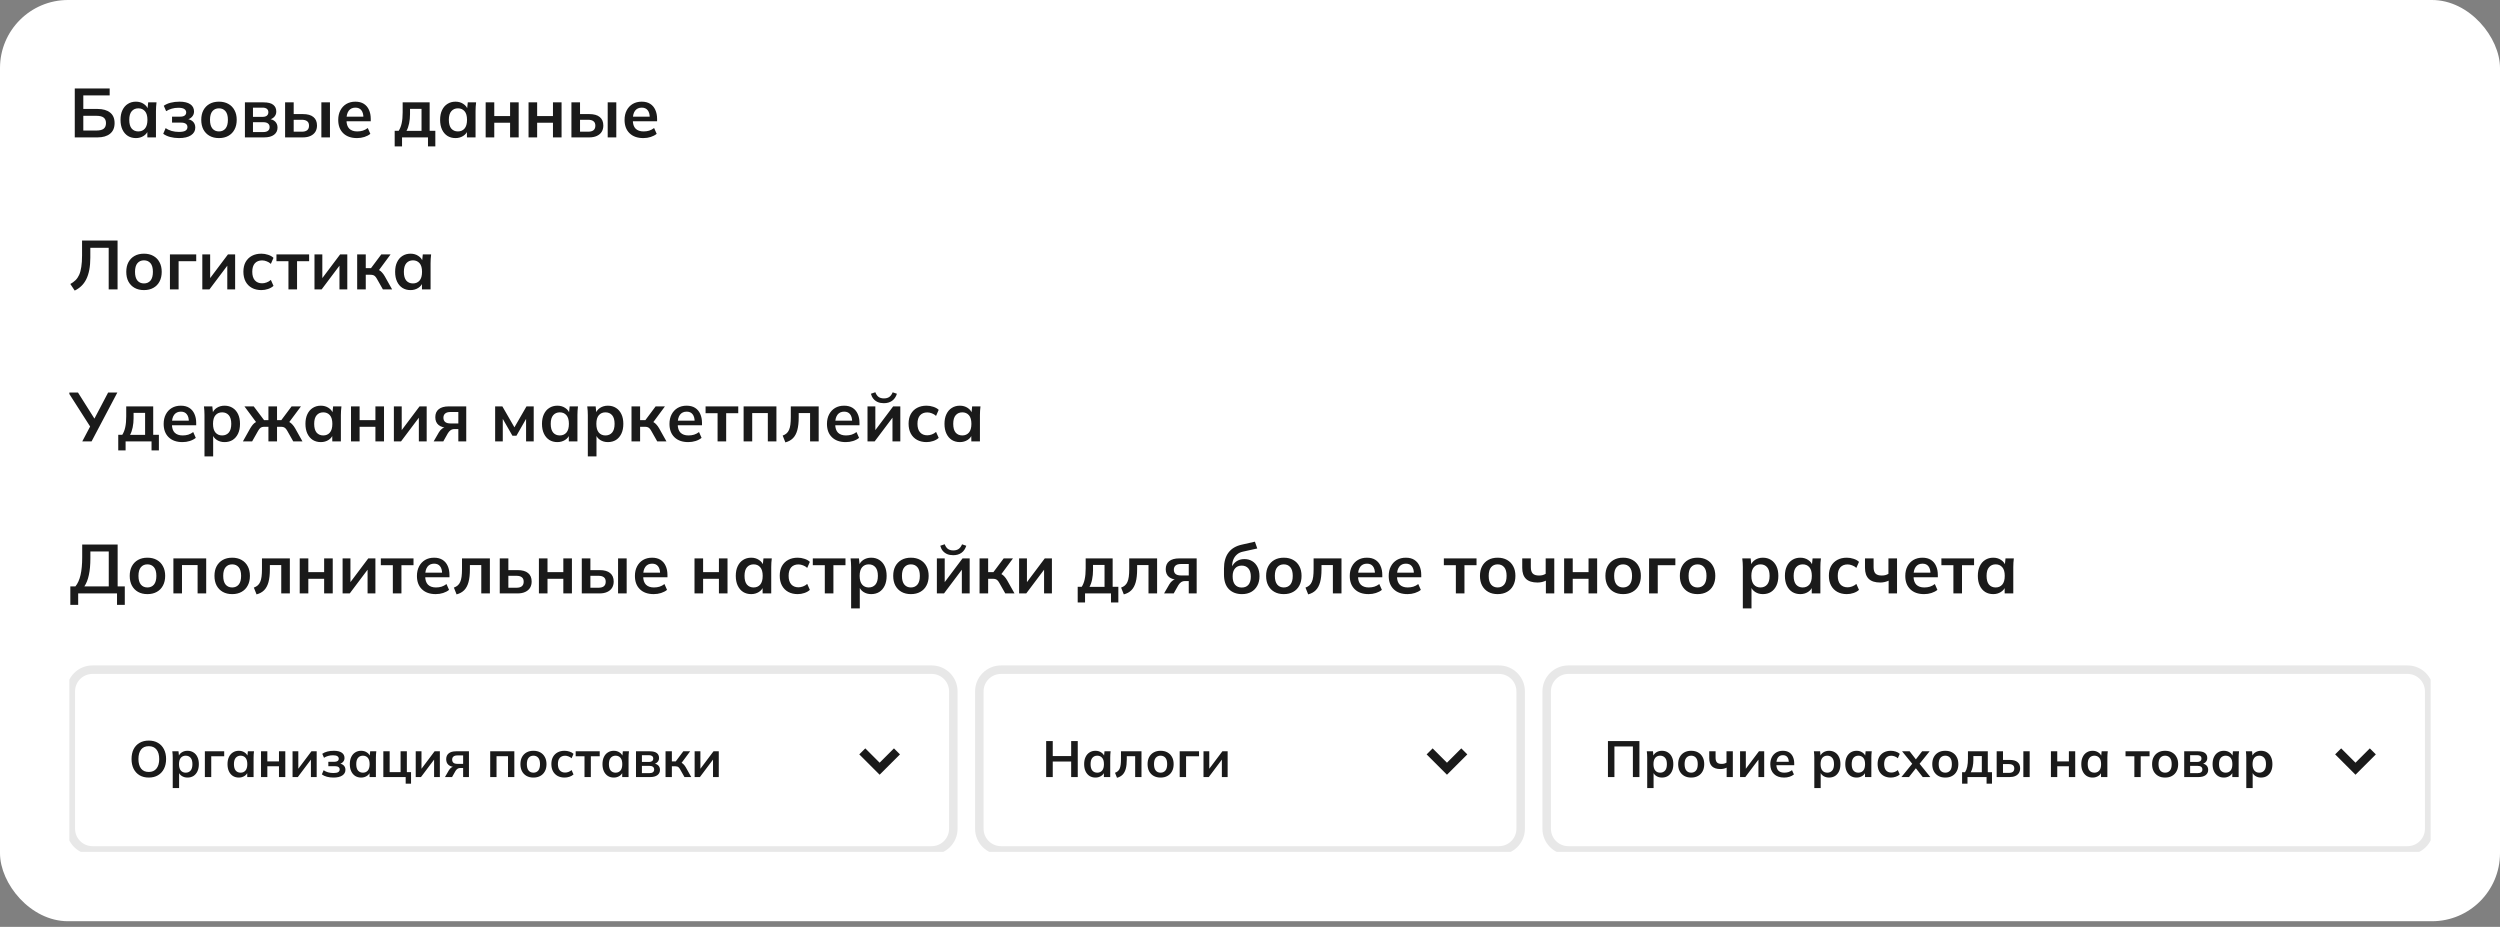 <svg width="294" height="109" viewBox="0 0 294 109" fill="none" xmlns="http://www.w3.org/2000/svg">
<rect x="0" y="0" width="294" height="109" fill="#808080" stroke="none"/>
<rect width="294" height="108.336" rx="8" fill="white"/>
<g clip-path="url(#clip0_277_455)">
<path d="M8.793 16.157V10.406H12.897V11.222H9.797V12.813H11.469C12.1 12.813 12.592 12.954 12.945 13.237C13.299 13.514 13.476 13.928 13.476 14.477C13.476 15.021 13.299 15.437 12.945 15.725C12.592 16.013 12.1 16.157 11.469 16.157H8.793ZM9.797 15.35H11.347C11.733 15.35 12.016 15.279 12.195 15.138C12.374 14.991 12.464 14.771 12.464 14.477C12.464 14.189 12.374 13.974 12.195 13.832C12.016 13.691 11.733 13.62 11.347 13.62H9.797V15.35ZM15.984 16.239C15.625 16.239 15.309 16.154 15.037 15.986C14.766 15.812 14.553 15.565 14.401 15.244C14.249 14.923 14.173 14.539 14.173 14.093C14.173 13.648 14.249 13.267 14.401 12.951C14.553 12.631 14.766 12.386 15.037 12.217C15.309 12.043 15.625 11.956 15.984 11.956C16.332 11.956 16.636 12.043 16.897 12.217C17.164 12.386 17.34 12.614 17.427 12.902H17.338L17.427 12.038H18.406C18.39 12.206 18.374 12.378 18.358 12.552C18.347 12.726 18.341 12.897 18.341 13.066V16.157H17.33L17.322 15.309H17.419C17.332 15.592 17.156 15.817 16.889 15.986C16.623 16.154 16.321 16.239 15.984 16.239ZM16.269 15.456C16.59 15.456 16.848 15.344 17.044 15.121C17.24 14.893 17.338 14.55 17.338 14.093C17.338 13.637 17.24 13.297 17.044 13.074C16.848 12.851 16.59 12.739 16.269 12.739C15.948 12.739 15.69 12.851 15.494 13.074C15.299 13.297 15.201 13.637 15.201 14.093C15.201 14.55 15.296 14.893 15.486 15.121C15.682 15.344 15.943 15.456 16.269 15.456ZM21.048 16.239C20.678 16.239 20.33 16.195 20.003 16.108C19.683 16.021 19.413 15.896 19.196 15.733L19.481 15.064C19.683 15.211 19.916 15.322 20.183 15.399C20.455 15.475 20.74 15.513 21.04 15.513C21.387 15.513 21.64 15.467 21.798 15.374C21.961 15.276 22.043 15.135 22.043 14.95C22.043 14.776 21.98 14.645 21.855 14.558C21.73 14.466 21.545 14.42 21.3 14.42H20.232V13.718H21.203C21.426 13.718 21.597 13.675 21.716 13.588C21.836 13.501 21.896 13.378 21.896 13.221C21.896 13.052 21.823 12.919 21.676 12.821C21.534 12.723 21.3 12.674 20.974 12.674C20.691 12.674 20.433 12.709 20.199 12.78C19.965 12.845 19.745 12.943 19.538 13.074L19.261 12.438C19.484 12.28 19.753 12.16 20.069 12.079C20.39 11.997 20.738 11.956 21.113 11.956C21.662 11.956 22.084 12.057 22.377 12.258C22.671 12.459 22.818 12.745 22.818 13.115C22.818 13.365 22.731 13.579 22.557 13.759C22.388 13.938 22.16 14.05 21.872 14.093V13.979C22.209 14.001 22.475 14.102 22.671 14.281C22.867 14.46 22.965 14.703 22.965 15.007C22.965 15.382 22.799 15.681 22.467 15.904C22.135 16.127 21.662 16.239 21.048 16.239ZM25.748 16.239C25.324 16.239 24.957 16.152 24.647 15.978C24.337 15.804 24.095 15.556 23.921 15.236C23.753 14.915 23.668 14.534 23.668 14.093C23.668 13.653 23.753 13.275 23.921 12.96C24.095 12.639 24.337 12.391 24.647 12.217C24.957 12.043 25.324 11.956 25.748 11.956C26.173 11.956 26.54 12.043 26.85 12.217C27.165 12.391 27.407 12.639 27.576 12.96C27.75 13.275 27.837 13.653 27.837 14.093C27.837 14.534 27.75 14.915 27.576 15.236C27.407 15.556 27.165 15.804 26.85 15.978C26.54 16.152 26.173 16.239 25.748 16.239ZM25.748 15.456C26.069 15.456 26.325 15.344 26.515 15.121C26.706 14.893 26.801 14.55 26.801 14.093C26.801 13.637 26.706 13.297 26.515 13.074C26.325 12.851 26.069 12.739 25.748 12.739C25.428 12.739 25.172 12.851 24.982 13.074C24.791 13.297 24.696 13.637 24.696 14.093C24.696 14.55 24.791 14.893 24.982 15.121C25.172 15.344 25.428 15.456 25.748 15.456ZM28.803 16.157V12.038H30.997C31.514 12.038 31.892 12.133 32.131 12.323C32.37 12.508 32.49 12.772 32.49 13.115C32.49 13.376 32.403 13.593 32.229 13.767C32.055 13.941 31.824 14.05 31.535 14.093V13.979C31.889 14.001 32.161 14.104 32.351 14.289C32.542 14.474 32.637 14.713 32.637 15.007C32.637 15.361 32.501 15.641 32.229 15.847C31.957 16.054 31.571 16.157 31.071 16.157H28.803ZM29.749 15.529H30.965C31.204 15.529 31.386 15.48 31.511 15.382C31.642 15.284 31.707 15.14 31.707 14.95C31.707 14.76 31.642 14.616 31.511 14.518C31.386 14.42 31.204 14.371 30.965 14.371H29.749V15.529ZM29.749 13.743H30.875C31.092 13.743 31.261 13.697 31.381 13.604C31.5 13.506 31.56 13.37 31.56 13.196C31.56 13.022 31.5 12.889 31.381 12.796C31.261 12.704 31.092 12.658 30.875 12.658H29.749V13.743ZM33.527 16.157V12.038H34.538V13.416H35.623C36.172 13.416 36.586 13.533 36.863 13.767C37.14 13.996 37.279 14.327 37.279 14.762C37.279 15.045 37.214 15.293 37.083 15.505C36.953 15.711 36.762 15.872 36.512 15.986C36.267 16.1 35.971 16.157 35.623 16.157H33.527ZM34.538 15.488H35.484C35.762 15.488 35.974 15.431 36.121 15.317C36.267 15.197 36.341 15.018 36.341 14.779C36.341 14.539 36.267 14.365 36.121 14.257C35.979 14.142 35.767 14.085 35.484 14.085H34.538V15.488ZM37.793 16.157V12.038H38.804V16.157H37.793ZM41.986 16.239C41.296 16.239 40.755 16.049 40.363 15.668C39.971 15.287 39.776 14.765 39.776 14.102C39.776 13.672 39.86 13.297 40.029 12.976C40.197 12.655 40.431 12.405 40.73 12.225C41.035 12.046 41.388 11.956 41.791 11.956C42.188 11.956 42.519 12.04 42.786 12.209C43.052 12.378 43.253 12.614 43.389 12.919C43.531 13.223 43.601 13.579 43.601 13.987V14.257H40.599V13.718H42.875L42.737 13.832C42.737 13.452 42.655 13.161 42.492 12.96C42.334 12.758 42.103 12.658 41.799 12.658C41.462 12.658 41.2 12.777 41.016 13.017C40.836 13.256 40.746 13.59 40.746 14.02V14.126C40.746 14.572 40.855 14.906 41.073 15.129C41.296 15.347 41.608 15.456 42.011 15.456C42.245 15.456 42.462 15.426 42.663 15.366C42.87 15.301 43.066 15.197 43.251 15.056L43.552 15.741C43.357 15.899 43.123 16.021 42.851 16.108C42.579 16.195 42.291 16.239 41.986 16.239ZM46.415 17.218V15.382H46.888C47.051 15.127 47.168 14.828 47.239 14.485C47.315 14.137 47.353 13.713 47.353 13.213V12.038H50.526V15.382H51.195V17.218H50.331V16.157H47.28V17.218H46.415ZM47.802 15.39H49.572V12.805H48.218V13.441C48.218 13.805 48.182 14.161 48.112 14.509C48.041 14.857 47.938 15.151 47.802 15.39ZM53.568 16.239C53.209 16.239 52.893 16.154 52.621 15.986C52.349 15.812 52.137 15.565 51.985 15.244C51.833 14.923 51.757 14.539 51.757 14.093C51.757 13.648 51.833 13.267 51.985 12.951C52.137 12.631 52.349 12.386 52.621 12.217C52.893 12.043 53.209 11.956 53.568 11.956C53.916 11.956 54.22 12.043 54.481 12.217C54.748 12.386 54.924 12.614 55.011 12.902H54.922L55.011 12.038H55.99C55.974 12.206 55.958 12.378 55.941 12.552C55.93 12.726 55.925 12.897 55.925 13.066V16.157H54.913L54.905 15.309H55.003C54.916 15.592 54.739 15.817 54.473 15.986C54.206 16.154 53.905 16.239 53.568 16.239ZM53.853 15.456C54.174 15.456 54.432 15.344 54.628 15.121C54.824 14.893 54.922 14.55 54.922 14.093C54.922 13.637 54.824 13.297 54.628 13.074C54.432 12.851 54.174 12.739 53.853 12.739C53.532 12.739 53.274 12.851 53.078 13.074C52.882 13.297 52.784 13.637 52.784 14.093C52.784 14.55 52.88 14.893 53.07 15.121C53.266 15.344 53.527 15.456 53.853 15.456ZM57.114 16.157V12.038H58.126V13.653H59.986V12.038H60.997V16.157H59.986V14.436H58.126V16.157H57.114ZM62.157 16.157V12.038H63.168V13.653H65.028V12.038H66.04V16.157H65.028V14.436H63.168V16.157H62.157ZM67.199 16.157V12.038H68.211V13.416H69.296C69.845 13.416 70.258 13.533 70.535 13.767C70.813 13.996 70.951 14.327 70.951 14.762C70.951 15.045 70.886 15.293 70.756 15.505C70.625 15.711 70.435 15.872 70.185 15.986C69.94 16.1 69.644 16.157 69.296 16.157H67.199ZM68.211 15.488H69.157C69.434 15.488 69.646 15.431 69.793 15.317C69.94 15.197 70.013 15.018 70.013 14.779C70.013 14.539 69.94 14.365 69.793 14.257C69.652 14.142 69.44 14.085 69.157 14.085H68.211V15.488ZM71.465 16.157V12.038H72.477V16.157H71.465ZM75.659 16.239C74.968 16.239 74.427 16.049 74.035 15.668C73.644 15.287 73.448 14.765 73.448 14.102C73.448 13.672 73.532 13.297 73.701 12.976C73.87 12.655 74.103 12.405 74.403 12.225C74.707 12.046 75.061 11.956 75.463 11.956C75.86 11.956 76.192 12.04 76.458 12.209C76.725 12.378 76.926 12.614 77.062 12.919C77.203 13.223 77.274 13.579 77.274 13.987V14.257H74.272V13.718H76.548L76.409 13.832C76.409 13.452 76.328 13.161 76.165 12.96C76.007 12.758 75.776 12.658 75.471 12.658C75.134 12.658 74.873 12.777 74.688 13.017C74.508 13.256 74.419 13.59 74.419 14.02V14.126C74.419 14.572 74.528 14.906 74.745 15.129C74.968 15.347 75.281 15.456 75.683 15.456C75.917 15.456 76.135 15.426 76.336 15.366C76.542 15.301 76.738 15.197 76.923 15.056L77.225 15.741C77.029 15.899 76.795 16.021 76.523 16.108C76.251 16.195 75.963 16.239 75.659 16.239Z" fill="#1A1A1A"/>
</g>
<g clip-path="url(#clip1_277_455)">
<path d="M8.785 34.172L8.271 33.397C8.5 33.272 8.701 33.125 8.875 32.957C9.049 32.788 9.193 32.579 9.307 32.329C9.422 32.073 9.506 31.76 9.56 31.391C9.62 31.015 9.65 30.564 9.65 30.037V28.283H13.826V34.034H12.782V29.139H10.621V30.298C10.621 30.847 10.58 31.331 10.498 31.75C10.417 32.168 10.297 32.535 10.139 32.851C9.982 33.161 9.789 33.425 9.56 33.642C9.337 33.854 9.079 34.031 8.785 34.172ZM16.93 34.115C16.506 34.115 16.139 34.028 15.829 33.854C15.519 33.68 15.277 33.433 15.103 33.112C14.934 32.791 14.85 32.41 14.85 31.97C14.85 31.529 14.934 31.151 15.103 30.836C15.277 30.515 15.519 30.268 15.829 30.094C16.139 29.92 16.506 29.833 16.93 29.833C17.354 29.833 17.721 29.92 18.031 30.094C18.347 30.268 18.589 30.515 18.757 30.836C18.931 31.151 19.018 31.529 19.018 31.97C19.018 32.41 18.931 32.791 18.757 33.112C18.589 33.433 18.347 33.68 18.031 33.854C17.721 34.028 17.354 34.115 16.93 34.115ZM16.93 33.332C17.251 33.332 17.506 33.221 17.697 32.998C17.887 32.769 17.982 32.427 17.982 31.97C17.982 31.513 17.887 31.173 17.697 30.95C17.506 30.727 17.251 30.616 16.93 30.616C16.609 30.616 16.354 30.727 16.163 30.95C15.973 31.173 15.878 31.513 15.878 31.97C15.878 32.427 15.973 32.769 16.163 32.998C16.354 33.221 16.609 33.332 16.93 33.332ZM19.984 34.034V29.914H23.076V30.714H21.004V34.034H19.984ZM23.792 34.034V29.914H24.714V33.03H24.469L26.81 29.914H27.651V34.034H26.729V30.909H26.982L24.632 34.034H23.792ZM30.736 34.115C30.312 34.115 29.939 34.028 29.618 33.854C29.303 33.68 29.058 33.433 28.884 33.112C28.71 32.785 28.623 32.399 28.623 31.953C28.623 31.508 28.71 31.127 28.884 30.811C29.064 30.496 29.311 30.254 29.627 30.085C29.942 29.917 30.312 29.833 30.736 29.833C31.008 29.833 31.272 29.876 31.527 29.963C31.788 30.045 32 30.164 32.163 30.322L31.854 31.032C31.707 30.896 31.541 30.795 31.356 30.73C31.176 30.659 31 30.624 30.826 30.624C30.461 30.624 30.176 30.738 29.969 30.966C29.768 31.195 29.667 31.527 29.667 31.962C29.667 32.397 29.768 32.731 29.969 32.965C30.176 33.199 30.461 33.316 30.826 33.316C30.994 33.316 31.168 33.283 31.348 33.218C31.533 33.153 31.701 33.052 31.854 32.916L32.163 33.618C31.995 33.775 31.78 33.898 31.519 33.985C31.263 34.072 31.002 34.115 30.736 34.115ZM33.922 34.034V30.714H32.511V29.914H36.353V30.714H34.933V34.034H33.922ZM36.984 34.034V29.914H37.906V33.03H37.661L40.002 29.914H40.842V34.034H39.921V30.909H40.173L37.824 34.034H36.984ZM42.003 34.034V29.914H43.014V31.529H43.634L44.841 29.914H45.934L44.417 31.97L44.197 31.652C44.349 31.668 44.482 31.709 44.597 31.774C44.716 31.839 44.828 31.932 44.931 32.051C45.04 32.166 45.146 32.312 45.249 32.492L46.114 34.034H45.029L44.327 32.794C44.257 32.669 44.186 32.571 44.115 32.5C44.045 32.429 43.966 32.38 43.879 32.353C43.792 32.326 43.686 32.312 43.561 32.312H43.014V34.034H42.003ZM48.278 34.115C47.919 34.115 47.604 34.031 47.332 33.862C47.06 33.688 46.848 33.441 46.696 33.12C46.543 32.799 46.467 32.416 46.467 31.97C46.467 31.524 46.543 31.143 46.696 30.828C46.848 30.507 47.06 30.262 47.332 30.094C47.604 29.92 47.919 29.833 48.278 29.833C48.626 29.833 48.931 29.92 49.192 30.094C49.458 30.262 49.635 30.491 49.722 30.779H49.632L49.722 29.914H50.701C50.684 30.083 50.668 30.254 50.652 30.428C50.641 30.602 50.636 30.773 50.636 30.942V34.034H49.624L49.616 33.185H49.714C49.627 33.468 49.45 33.694 49.184 33.862C48.917 34.031 48.615 34.115 48.278 34.115ZM48.563 33.332C48.884 33.332 49.143 33.221 49.339 32.998C49.534 32.769 49.632 32.427 49.632 31.97C49.632 31.513 49.534 31.173 49.339 30.95C49.143 30.727 48.884 30.616 48.563 30.616C48.243 30.616 47.984 30.727 47.789 30.95C47.593 31.173 47.495 31.513 47.495 31.97C47.495 32.427 47.59 32.769 47.78 32.998C47.976 33.221 48.237 33.332 48.563 33.332Z" fill="#1A1A1A"/>
</g>
<g clip-path="url(#clip2_277_455)">
<path d="M9.674 51.91L10.686 49.993L10.702 50.319L8.043 46.159H9.169L11.216 49.406H11.012L12.717 46.159H13.802L10.768 51.91H9.674ZM13.906 52.97V51.135H14.379C14.542 50.879 14.659 50.58 14.73 50.238C14.806 49.889 14.844 49.465 14.844 48.965V47.79H18.017V51.135H18.686V52.97H17.821V51.91H14.77V52.97H13.906ZM15.292 51.143H17.063V48.557H15.709V49.193C15.709 49.558 15.673 49.914 15.602 50.262C15.532 50.61 15.428 50.904 15.292 51.143ZM21.458 51.991C20.767 51.991 20.226 51.801 19.834 51.42C19.443 51.04 19.247 50.518 19.247 49.854C19.247 49.425 19.331 49.049 19.5 48.728C19.669 48.408 19.902 48.157 20.202 47.978C20.506 47.798 20.86 47.709 21.262 47.709C21.659 47.709 21.991 47.793 22.257 47.962C22.524 48.13 22.725 48.367 22.861 48.671C23.002 48.976 23.073 49.332 23.073 49.74V50.009H20.071V49.471H22.347L22.208 49.585C22.208 49.204 22.127 48.913 21.963 48.712C21.806 48.511 21.575 48.41 21.27 48.41C20.933 48.41 20.672 48.53 20.487 48.769C20.308 49.008 20.218 49.343 20.218 49.773V49.879C20.218 50.325 20.327 50.659 20.544 50.882C20.767 51.099 21.08 51.208 21.482 51.208C21.716 51.208 21.934 51.178 22.135 51.118C22.341 51.053 22.537 50.95 22.722 50.809L23.024 51.494C22.828 51.651 22.594 51.774 22.322 51.861C22.05 51.948 21.762 51.991 21.458 51.991ZM24.048 53.672V48.818C24.048 48.65 24.042 48.478 24.032 48.304C24.021 48.13 24.004 47.959 23.983 47.79H24.97L25.059 48.655H24.97C25.051 48.367 25.223 48.138 25.484 47.97C25.75 47.796 26.057 47.709 26.405 47.709C26.77 47.709 27.088 47.796 27.36 47.97C27.632 48.138 27.844 48.383 27.996 48.704C28.148 49.019 28.224 49.4 28.224 49.846C28.224 50.292 28.148 50.675 27.996 50.996C27.844 51.317 27.632 51.565 27.36 51.739C27.088 51.907 26.77 51.991 26.405 51.991C26.063 51.991 25.761 51.907 25.5 51.739C25.239 51.57 25.065 51.344 24.978 51.061H25.067V53.672H24.048ZM26.12 51.208C26.446 51.208 26.707 51.097 26.903 50.874C27.099 50.645 27.197 50.303 27.197 49.846C27.197 49.389 27.099 49.049 26.903 48.826C26.707 48.603 26.446 48.492 26.12 48.492C25.799 48.492 25.541 48.603 25.345 48.826C25.149 49.049 25.051 49.389 25.051 49.846C25.051 50.303 25.149 50.645 25.345 50.874C25.541 51.097 25.799 51.208 26.12 51.208ZM28.565 51.91L29.43 50.368C29.539 50.189 29.642 50.042 29.74 49.928C29.843 49.808 29.955 49.715 30.074 49.65C30.194 49.585 30.33 49.544 30.482 49.528L30.27 49.846L28.745 47.79H29.838L31.053 49.406H31.567V47.79H32.579V49.406H33.084L34.292 47.79H35.393L33.859 49.846L33.647 49.528C33.8 49.544 33.935 49.585 34.055 49.65C34.175 49.715 34.286 49.808 34.389 49.928C34.498 50.042 34.604 50.189 34.708 50.368L35.572 51.91H34.487L33.786 50.67C33.715 50.545 33.645 50.447 33.574 50.376C33.503 50.306 33.424 50.257 33.337 50.229C33.25 50.202 33.144 50.189 33.019 50.189H32.579V51.91H31.567V50.189H31.119C30.993 50.189 30.887 50.202 30.8 50.229C30.713 50.257 30.634 50.306 30.564 50.376C30.498 50.447 30.428 50.545 30.352 50.67L29.65 51.91H28.565ZM37.731 51.991C37.372 51.991 37.057 51.907 36.785 51.739C36.513 51.565 36.301 51.317 36.148 50.996C35.996 50.675 35.92 50.292 35.92 49.846C35.92 49.4 35.996 49.019 36.148 48.704C36.301 48.383 36.513 48.138 36.785 47.97C37.057 47.796 37.372 47.709 37.731 47.709C38.079 47.709 38.384 47.796 38.645 47.97C38.911 48.138 39.088 48.367 39.175 48.655H39.085L39.175 47.79H40.154C40.137 47.959 40.121 48.13 40.105 48.304C40.094 48.478 40.088 48.65 40.088 48.818V51.91H39.077L39.069 51.061H39.167C39.08 51.344 38.903 51.57 38.636 51.739C38.37 51.907 38.068 51.991 37.731 51.991ZM38.017 51.208C38.337 51.208 38.596 51.097 38.791 50.874C38.987 50.645 39.085 50.303 39.085 49.846C39.085 49.389 38.987 49.049 38.791 48.826C38.596 48.603 38.337 48.492 38.017 48.492C37.696 48.492 37.437 48.603 37.242 48.826C37.046 49.049 36.948 49.389 36.948 49.846C36.948 50.303 37.043 50.645 37.233 50.874C37.429 51.097 37.69 51.208 38.017 51.208ZM41.278 51.91V47.79H42.289V49.406H44.149V47.79H45.16V51.91H44.149V50.189H42.289V51.91H41.278ZM46.32 51.91V47.79H47.242V50.907H46.997L49.338 47.79H50.178V51.91H49.257V48.786H49.51L47.16 51.91H46.32ZM50.996 51.91L51.624 50.825C51.733 50.64 51.866 50.493 52.024 50.384C52.187 50.27 52.356 50.213 52.53 50.213H52.709L52.701 50.303C52.217 50.303 51.844 50.197 51.584 49.985C51.322 49.773 51.192 49.463 51.192 49.055C51.192 48.652 51.325 48.342 51.592 48.125C51.864 47.902 52.261 47.79 52.783 47.79H54.83V51.91H53.9V50.458H53.435C53.267 50.458 53.117 50.504 52.986 50.596C52.861 50.689 52.755 50.809 52.668 50.955L52.13 51.91H50.996ZM52.978 49.797H53.9V48.451H52.978C52.701 48.451 52.492 48.511 52.35 48.631C52.214 48.75 52.146 48.913 52.146 49.12C52.146 49.337 52.214 49.506 52.35 49.626C52.492 49.74 52.701 49.797 52.978 49.797ZM58.229 51.91V47.79H59.078L60.497 50.254L61.916 47.79H62.765V51.91H61.867V48.932H62.055L60.734 51.241H60.261L58.939 48.932H59.127V51.91H58.229ZM65.548 51.991C65.189 51.991 64.874 51.907 64.602 51.739C64.33 51.565 64.118 51.317 63.966 50.996C63.814 50.675 63.737 50.292 63.737 49.846C63.737 49.4 63.814 49.019 63.966 48.704C64.118 48.383 64.33 48.138 64.602 47.97C64.874 47.796 65.189 47.709 65.548 47.709C65.896 47.709 66.201 47.796 66.462 47.97C66.728 48.138 66.905 48.367 66.992 48.655H66.903L66.992 47.79H67.971C67.955 47.959 67.939 48.13 67.922 48.304C67.911 48.478 67.906 48.65 67.906 48.818V51.91H66.894L66.886 51.061H66.984C66.897 51.344 66.72 51.57 66.454 51.739C66.187 51.907 65.886 51.991 65.548 51.991ZM65.834 51.208C66.155 51.208 66.413 51.097 66.609 50.874C66.805 50.645 66.903 50.303 66.903 49.846C66.903 49.389 66.805 49.049 66.609 48.826C66.413 48.603 66.155 48.492 65.834 48.492C65.513 48.492 65.255 48.603 65.059 48.826C64.863 49.049 64.765 49.389 64.765 49.846C64.765 50.303 64.861 50.645 65.051 50.874C65.247 51.097 65.508 51.208 65.834 51.208ZM69.128 53.672V48.818C69.128 48.65 69.122 48.478 69.111 48.304C69.1 48.13 69.084 47.959 69.062 47.79H70.049L70.139 48.655H70.049C70.131 48.367 70.302 48.138 70.563 47.97C70.83 47.796 71.137 47.709 71.485 47.709C71.85 47.709 72.168 47.796 72.439 47.97C72.711 48.138 72.924 48.383 73.076 48.704C73.228 49.019 73.304 49.4 73.304 49.846C73.304 50.292 73.228 50.675 73.076 50.996C72.924 51.317 72.711 51.565 72.439 51.739C72.168 51.907 71.85 51.991 71.485 51.991C71.142 51.991 70.841 51.907 70.58 51.739C70.319 51.57 70.145 51.344 70.058 51.061H70.147V53.672H69.128ZM71.2 51.208C71.526 51.208 71.787 51.097 71.983 50.874C72.178 50.645 72.276 50.303 72.276 49.846C72.276 49.389 72.178 49.049 71.983 48.826C71.787 48.603 71.526 48.492 71.2 48.492C70.879 48.492 70.621 48.603 70.425 48.826C70.229 49.049 70.131 49.389 70.131 49.846C70.131 50.303 70.229 50.645 70.425 50.874C70.621 51.097 70.879 51.208 71.2 51.208ZM74.265 51.91V47.79H75.276V49.406H75.897L77.104 47.79H78.197L76.68 49.846L76.459 49.528C76.612 49.544 76.745 49.585 76.859 49.65C76.979 49.715 77.09 49.808 77.194 49.928C77.302 50.042 77.408 50.189 77.512 50.368L78.376 51.91H77.291L76.59 50.67C76.519 50.545 76.448 50.447 76.378 50.376C76.307 50.306 76.228 50.257 76.141 50.229C76.054 50.202 75.948 50.189 75.823 50.189H75.276V51.91H74.265ZM80.94 51.991C80.249 51.991 79.708 51.801 79.317 51.42C78.925 51.04 78.73 50.518 78.73 49.854C78.73 49.425 78.814 49.049 78.983 48.728C79.151 48.408 79.385 48.157 79.684 47.978C79.989 47.798 80.342 47.709 80.744 47.709C81.141 47.709 81.473 47.793 81.74 47.962C82.006 48.13 82.207 48.367 82.343 48.671C82.485 48.976 82.555 49.332 82.555 49.74V50.009H79.553V49.471H81.829L81.691 49.585C81.691 49.204 81.609 48.913 81.446 48.712C81.288 48.511 81.057 48.41 80.753 48.41C80.415 48.41 80.154 48.53 79.969 48.769C79.79 49.008 79.7 49.343 79.7 49.773V49.879C79.7 50.325 79.809 50.659 80.027 50.882C80.249 51.099 80.562 51.208 80.965 51.208C81.198 51.208 81.416 51.178 81.617 51.118C81.824 51.053 82.02 50.95 82.205 50.809L82.506 51.494C82.311 51.651 82.077 51.774 81.805 51.861C81.533 51.948 81.245 51.991 80.94 51.991ZM84.387 51.91V48.59H82.976V47.79H86.818V48.59H85.398V51.91H84.387ZM87.449 51.91V47.79H91.307V51.91H90.296V48.574H88.46V51.91H87.449ZM92.361 52.024L92.043 51.225C92.223 51.159 92.372 51.075 92.492 50.972C92.617 50.863 92.715 50.727 92.786 50.564C92.862 50.395 92.916 50.189 92.949 49.944C92.981 49.694 92.998 49.397 92.998 49.055V47.79H96.277V51.91H95.265V48.574H93.928V49.087C93.928 49.68 93.873 50.178 93.764 50.58C93.656 50.977 93.487 51.293 93.259 51.526C93.03 51.76 92.731 51.926 92.361 52.024ZM99.461 51.991C98.771 51.991 98.23 51.801 97.838 51.42C97.446 51.04 97.251 50.518 97.251 49.854C97.251 49.425 97.335 49.049 97.504 48.728C97.672 48.408 97.906 48.157 98.205 47.978C98.51 47.798 98.863 47.709 99.266 47.709C99.662 47.709 99.994 47.793 100.261 47.962C100.527 48.13 100.728 48.367 100.864 48.671C101.006 48.976 101.076 49.332 101.076 49.74V50.009H98.075V49.471H100.35L100.212 49.585C100.212 49.204 100.13 48.913 99.967 48.712C99.809 48.511 99.578 48.41 99.274 48.41C98.936 48.41 98.675 48.53 98.49 48.769C98.311 49.008 98.221 49.343 98.221 49.773V49.879C98.221 50.325 98.33 50.659 98.548 50.882C98.771 51.099 99.083 51.208 99.486 51.208C99.719 51.208 99.937 51.178 100.138 51.118C100.345 51.053 100.541 50.95 100.726 50.809L101.027 51.494C100.832 51.651 100.598 51.774 100.326 51.861C100.054 51.948 99.766 51.991 99.461 51.991ZM102.019 51.91V47.79H102.94V50.907H102.696L105.037 47.79H105.877V51.91H104.955V48.786H105.208L102.859 51.91H102.019ZM103.944 47.415C103.672 47.415 103.433 47.372 103.226 47.285C103.019 47.192 102.848 47.064 102.712 46.901C102.576 46.733 102.478 46.534 102.418 46.306L102.94 46.126C103.033 46.377 103.161 46.561 103.324 46.681C103.487 46.795 103.696 46.852 103.952 46.852C104.208 46.852 104.417 46.795 104.58 46.681C104.743 46.567 104.876 46.385 104.98 46.135L105.477 46.306C105.363 46.67 105.173 46.947 104.906 47.138C104.645 47.323 104.324 47.415 103.944 47.415ZM108.962 51.991C108.538 51.991 108.166 51.904 107.845 51.73C107.529 51.556 107.285 51.309 107.111 50.988C106.937 50.662 106.85 50.276 106.85 49.83C106.85 49.384 106.937 49.003 107.111 48.688C107.29 48.372 107.538 48.13 107.853 47.962C108.168 47.793 108.538 47.709 108.962 47.709C109.234 47.709 109.498 47.752 109.754 47.839C110.015 47.921 110.227 48.041 110.39 48.198L110.08 48.908C109.933 48.772 109.767 48.671 109.582 48.606C109.403 48.535 109.226 48.5 109.052 48.5C108.688 48.5 108.402 48.614 108.196 48.843C107.994 49.071 107.894 49.403 107.894 49.838C107.894 50.273 107.994 50.607 108.196 50.841C108.402 51.075 108.688 51.192 109.052 51.192C109.221 51.192 109.395 51.159 109.574 51.094C109.759 51.029 109.928 50.928 110.08 50.792L110.39 51.494C110.221 51.651 110.007 51.774 109.746 51.861C109.49 51.948 109.229 51.991 108.962 51.991ZM112.883 51.991C112.524 51.991 112.208 51.907 111.936 51.739C111.664 51.565 111.452 51.317 111.3 50.996C111.148 50.675 111.072 50.292 111.072 49.846C111.072 49.4 111.148 49.019 111.3 48.704C111.452 48.383 111.664 48.138 111.936 47.97C112.208 47.796 112.524 47.709 112.883 47.709C113.231 47.709 113.535 47.796 113.796 47.97C114.063 48.138 114.239 48.367 114.326 48.655H114.237L114.326 47.79H115.305C115.289 47.959 115.273 48.13 115.256 48.304C115.245 48.478 115.24 48.65 115.24 48.818V51.91H114.229L114.22 51.061H114.318C114.231 51.344 114.055 51.57 113.788 51.739C113.522 51.907 113.22 51.991 112.883 51.991ZM113.168 51.208C113.489 51.208 113.747 51.097 113.943 50.874C114.139 50.645 114.237 50.303 114.237 49.846C114.237 49.389 114.139 49.049 113.943 48.826C113.747 48.603 113.489 48.492 113.168 48.492C112.847 48.492 112.589 48.603 112.393 48.826C112.197 49.049 112.1 49.389 112.1 49.846C112.1 50.303 112.195 50.645 112.385 50.874C112.581 51.097 112.842 51.208 113.168 51.208Z" fill="#1A1A1A"/>
</g>
<g clip-path="url(#clip3_277_455)">
<path d="M8.271 71.132V68.962H8.867C9.139 68.636 9.34 68.19 9.471 67.624C9.601 67.059 9.666 66.363 9.666 65.536V64.035H13.835V68.962H14.675V71.132H13.761V69.786H9.193V71.132H8.271ZM9.919 68.962H12.79V64.851H10.629V65.634C10.629 66.423 10.569 67.086 10.449 67.624C10.335 68.163 10.159 68.609 9.919 68.962ZM17.336 69.868C16.912 69.868 16.545 69.781 16.235 69.607C15.925 69.433 15.683 69.185 15.509 68.864C15.341 68.543 15.256 68.163 15.256 67.722C15.256 67.282 15.341 66.904 15.509 66.588C15.683 66.268 15.925 66.02 16.235 65.846C16.545 65.672 16.912 65.585 17.336 65.585C17.76 65.585 18.128 65.672 18.438 65.846C18.753 66.02 18.995 66.268 19.163 66.588C19.337 66.904 19.424 67.282 19.424 67.722C19.424 68.163 19.337 68.543 19.163 68.864C18.995 69.185 18.753 69.433 18.438 69.607C18.128 69.781 17.76 69.868 17.336 69.868ZM17.336 69.085C17.657 69.085 17.913 68.973 18.103 68.75C18.293 68.522 18.389 68.179 18.389 67.722C18.389 67.266 18.293 66.926 18.103 66.703C17.913 66.48 17.657 66.368 17.336 66.368C17.015 66.368 16.76 66.48 16.57 66.703C16.379 66.926 16.284 67.266 16.284 67.722C16.284 68.179 16.379 68.522 16.57 68.75C16.76 68.973 17.015 69.085 17.336 69.085ZM20.391 69.786V65.667H24.249V69.786H23.238V66.45H21.402V69.786H20.391ZM27.302 69.868C26.878 69.868 26.511 69.781 26.201 69.607C25.891 69.433 25.649 69.185 25.475 68.864C25.306 68.543 25.222 68.163 25.222 67.722C25.222 67.282 25.306 66.904 25.475 66.588C25.649 66.268 25.891 66.02 26.201 65.846C26.511 65.672 26.878 65.585 27.302 65.585C27.726 65.585 28.093 65.672 28.403 65.846C28.718 66.02 28.96 66.268 29.129 66.588C29.303 66.904 29.39 67.282 29.39 67.722C29.39 68.163 29.303 68.543 29.129 68.864C28.96 69.185 28.718 69.433 28.403 69.607C28.093 69.781 27.726 69.868 27.302 69.868ZM27.302 69.085C27.623 69.085 27.878 68.973 28.069 68.75C28.259 68.522 28.354 68.179 28.354 67.722C28.354 67.266 28.259 66.926 28.069 66.703C27.878 66.48 27.623 66.368 27.302 66.368C26.981 66.368 26.725 66.48 26.535 66.703C26.345 66.926 26.25 67.266 26.25 67.722C26.25 68.179 26.345 68.522 26.535 68.75C26.725 68.973 26.981 69.085 27.302 69.085ZM30.171 69.9L29.852 69.101C30.032 69.036 30.181 68.951 30.301 68.848C30.426 68.739 30.524 68.603 30.595 68.44C30.671 68.272 30.725 68.065 30.758 67.82C30.791 67.57 30.807 67.274 30.807 66.931V65.667H34.086V69.786H33.075V66.45H31.737V66.964C31.737 67.556 31.682 68.054 31.574 68.457C31.465 68.853 31.296 69.169 31.068 69.403C30.839 69.637 30.54 69.802 30.171 69.9ZM35.247 69.786V65.667H36.259V67.282H38.119V65.667H39.13V69.786H38.119V68.065H36.259V69.786H35.247ZM40.29 69.786V65.667H41.212V68.783H40.967L43.308 65.667H44.148V69.786H43.227V66.662H43.479L41.13 69.786H40.29ZM46.198 69.786V66.466H44.786V65.667H48.629V66.466H47.209V69.786H46.198ZM51.243 69.868C50.552 69.868 50.011 69.677 49.62 69.297C49.228 68.916 49.032 68.394 49.032 67.731C49.032 67.301 49.117 66.926 49.285 66.605C49.454 66.284 49.688 66.034 49.987 65.854C50.291 65.675 50.645 65.585 51.047 65.585C51.444 65.585 51.776 65.669 52.042 65.838C52.309 66.007 52.51 66.243 52.646 66.548C52.787 66.852 52.858 67.208 52.858 67.616V67.885H49.856V67.347H52.132L51.993 67.461C51.993 67.081 51.912 66.79 51.748 66.588C51.591 66.387 51.36 66.287 51.055 66.287C50.718 66.287 50.457 66.406 50.272 66.646C50.093 66.885 50.003 67.219 50.003 67.649V67.755C50.003 68.201 50.112 68.535 50.329 68.758C50.552 68.976 50.865 69.085 51.267 69.085C51.501 69.085 51.719 69.055 51.92 68.995C52.127 68.93 52.322 68.826 52.507 68.685L52.809 69.37C52.613 69.528 52.379 69.65 52.108 69.737C51.836 69.824 51.547 69.868 51.243 69.868ZM53.694 69.9L53.376 69.101C53.556 69.036 53.705 68.951 53.825 68.848C53.95 68.739 54.048 68.603 54.118 68.44C54.194 68.272 54.249 68.065 54.282 67.82C54.314 67.57 54.331 67.274 54.331 66.931V65.667H57.61V69.786H56.598V66.45H55.26V66.964C55.26 67.556 55.206 68.054 55.097 68.457C54.989 68.853 54.82 69.169 54.592 69.403C54.363 69.637 54.064 69.802 53.694 69.9ZM58.771 69.786V65.667H59.783V67.045H60.867C61.417 67.045 61.83 67.162 62.107 67.396C62.385 67.624 62.523 67.956 62.523 68.391C62.523 68.674 62.458 68.921 62.328 69.134C62.197 69.34 62.007 69.501 61.757 69.615C61.512 69.729 61.215 69.786 60.867 69.786H58.771ZM59.783 69.117H60.729C61.006 69.117 61.218 69.06 61.365 68.946C61.512 68.826 61.585 68.647 61.585 68.408C61.585 68.168 61.512 67.994 61.365 67.885C61.224 67.771 61.012 67.714 60.729 67.714H59.783V69.117ZM63.376 69.786V65.667H64.387V67.282H66.247V65.667H67.258V69.786H66.247V68.065H64.387V69.786H63.376ZM68.418 69.786V65.667H69.43V67.045H70.514C71.064 67.045 71.477 67.162 71.754 67.396C72.032 67.624 72.17 67.956 72.17 68.391C72.17 68.674 72.105 68.921 71.975 69.134C71.844 69.34 71.654 69.501 71.403 69.615C71.159 69.729 70.862 69.786 70.514 69.786H68.418ZM69.43 69.117H70.376C70.653 69.117 70.865 69.06 71.012 68.946C71.159 68.826 71.232 68.647 71.232 68.408C71.232 68.168 71.159 67.994 71.012 67.885C70.871 67.771 70.659 67.714 70.376 67.714H69.43V69.117ZM72.684 69.786V65.667H73.696V69.786H72.684ZM76.877 69.868C76.187 69.868 75.646 69.677 75.254 69.297C74.863 68.916 74.667 68.394 74.667 67.731C74.667 67.301 74.751 66.926 74.92 66.605C75.088 66.284 75.322 66.034 75.621 65.854C75.926 65.675 76.279 65.585 76.682 65.585C77.079 65.585 77.41 65.669 77.677 65.838C77.943 66.007 78.145 66.243 78.281 66.548C78.422 66.852 78.493 67.208 78.493 67.616V67.885H75.491V67.347H77.767L77.628 67.461C77.628 67.081 77.546 66.79 77.383 66.588C77.226 66.387 76.994 66.287 76.69 66.287C76.353 66.287 76.092 66.406 75.907 66.646C75.727 66.885 75.638 67.219 75.638 67.649V67.755C75.638 68.201 75.746 68.535 75.964 68.758C76.187 68.976 76.5 69.085 76.902 69.085C77.136 69.085 77.353 69.055 77.555 68.995C77.761 68.93 77.957 68.826 78.142 68.685L78.444 69.37C78.248 69.528 78.014 69.65 77.742 69.737C77.47 69.824 77.182 69.868 76.877 69.868ZM81.674 69.786V65.667H82.685V67.282H84.545V65.667H85.556V69.786H84.545V68.065H82.685V69.786H81.674ZM88.339 69.868C87.98 69.868 87.665 69.783 87.393 69.615C87.121 69.441 86.909 69.193 86.757 68.873C86.605 68.552 86.528 68.168 86.528 67.722C86.528 67.276 86.605 66.896 86.757 66.58C86.909 66.26 87.121 66.015 87.393 65.846C87.665 65.672 87.98 65.585 88.339 65.585C88.687 65.585 88.992 65.672 89.253 65.846C89.519 66.015 89.696 66.243 89.783 66.531H89.693L89.783 65.667H90.762C90.746 65.835 90.729 66.007 90.713 66.181C90.702 66.355 90.697 66.526 90.697 66.695V69.786H89.685L89.677 68.938H89.775C89.688 69.221 89.511 69.446 89.245 69.615C88.978 69.783 88.676 69.868 88.339 69.868ZM88.625 69.085C88.946 69.085 89.204 68.973 89.4 68.75C89.596 68.522 89.693 68.179 89.693 67.722C89.693 67.266 89.596 66.926 89.4 66.703C89.204 66.48 88.946 66.368 88.625 66.368C88.304 66.368 88.046 66.48 87.85 66.703C87.654 66.926 87.556 67.266 87.556 67.722C87.556 68.179 87.651 68.522 87.842 68.75C88.037 68.973 88.299 69.085 88.625 69.085ZM93.811 69.868C93.387 69.868 93.014 69.781 92.694 69.607C92.378 69.433 92.133 69.185 91.959 68.864C91.785 68.538 91.698 68.152 91.698 67.706C91.698 67.26 91.785 66.879 91.959 66.564C92.139 66.249 92.386 66.007 92.702 65.838C93.017 65.669 93.387 65.585 93.811 65.585C94.083 65.585 94.347 65.629 94.602 65.716C94.863 65.797 95.075 65.917 95.239 66.075L94.929 66.784C94.782 66.648 94.616 66.548 94.431 66.483C94.251 66.412 94.075 66.376 93.901 66.376C93.536 66.376 93.251 66.491 93.044 66.719C92.843 66.947 92.742 67.279 92.742 67.714C92.742 68.149 92.843 68.484 93.044 68.718C93.251 68.951 93.536 69.068 93.901 69.068C94.069 69.068 94.243 69.036 94.423 68.97C94.608 68.905 94.776 68.805 94.929 68.669L95.239 69.37C95.07 69.528 94.855 69.65 94.594 69.737C94.338 69.824 94.078 69.868 93.811 69.868ZM96.997 69.786V66.466H95.586V65.667H99.428V66.466H98.009V69.786H96.997ZM100.092 71.548V66.695C100.092 66.526 100.086 66.355 100.075 66.181C100.065 66.007 100.048 65.835 100.026 65.667H101.013L101.103 66.531H101.013C101.095 66.243 101.266 66.015 101.527 65.846C101.794 65.672 102.101 65.585 102.449 65.585C102.813 65.585 103.132 65.672 103.404 65.846C103.675 66.015 103.888 66.26 104.04 66.58C104.192 66.896 104.268 67.276 104.268 67.722C104.268 68.168 104.192 68.552 104.04 68.873C103.888 69.193 103.675 69.441 103.404 69.615C103.132 69.783 102.813 69.868 102.449 69.868C102.107 69.868 101.805 69.783 101.544 69.615C101.283 69.446 101.109 69.221 101.022 68.938H101.111V71.548H100.092ZM102.164 69.085C102.49 69.085 102.751 68.973 102.947 68.75C103.142 68.522 103.24 68.179 103.24 67.722C103.24 67.266 103.142 66.926 102.947 66.703C102.751 66.48 102.49 66.368 102.164 66.368C101.843 66.368 101.584 66.48 101.389 66.703C101.193 66.926 101.095 67.266 101.095 67.722C101.095 68.179 101.193 68.522 101.389 68.75C101.584 68.973 101.843 69.085 102.164 69.085ZM107.122 69.868C106.697 69.868 106.33 69.781 106.02 69.607C105.71 69.433 105.468 69.185 105.294 68.864C105.126 68.543 105.041 68.163 105.041 67.722C105.041 67.282 105.126 66.904 105.294 66.588C105.468 66.268 105.71 66.02 106.02 65.846C106.33 65.672 106.697 65.585 107.122 65.585C107.546 65.585 107.913 65.672 108.223 65.846C108.538 66.02 108.78 66.268 108.949 66.588C109.123 66.904 109.21 67.282 109.21 67.722C109.21 68.163 109.123 68.543 108.949 68.864C108.78 69.185 108.538 69.433 108.223 69.607C107.913 69.781 107.546 69.868 107.122 69.868ZM107.122 69.085C107.442 69.085 107.698 68.973 107.888 68.75C108.079 68.522 108.174 68.179 108.174 67.722C108.174 67.266 108.079 66.926 107.888 66.703C107.698 66.48 107.442 66.368 107.122 66.368C106.801 66.368 106.545 66.48 106.355 66.703C106.164 66.926 106.069 67.266 106.069 67.722C106.069 68.179 106.164 68.522 106.355 68.75C106.545 68.973 106.801 69.085 107.122 69.085ZM110.176 69.786V65.667H111.098V68.783H110.853L113.194 65.667H114.034V69.786H113.113V66.662H113.365L111.016 69.786H110.176ZM112.101 65.291C111.829 65.291 111.59 65.248 111.383 65.161C111.177 65.069 111.005 64.941 110.869 64.778C110.733 64.609 110.635 64.41 110.576 64.182L111.098 64.003C111.19 64.253 111.318 64.438 111.481 64.557C111.644 64.672 111.854 64.729 112.109 64.729C112.365 64.729 112.574 64.672 112.737 64.557C112.9 64.443 113.034 64.261 113.137 64.011L113.635 64.182C113.52 64.546 113.33 64.824 113.064 65.014C112.803 65.199 112.482 65.291 112.101 65.291ZM115.195 69.786V65.667H116.206V67.282H116.826L118.033 65.667H119.126L117.609 67.722L117.389 67.404C117.541 67.421 117.674 67.461 117.789 67.527C117.908 67.592 118.02 67.684 118.123 67.804C118.232 67.918 118.338 68.065 118.441 68.244L119.306 69.786H118.221L117.519 68.546C117.449 68.421 117.378 68.323 117.307 68.253C117.237 68.182 117.158 68.133 117.071 68.106C116.984 68.079 116.878 68.065 116.753 68.065H116.206V69.786H115.195ZM119.847 69.786V65.667H120.768V68.783H120.524L122.865 65.667H123.705V69.786H122.783V66.662H123.036L120.687 69.786H119.847ZM126.737 70.847V69.011H127.21C127.373 68.756 127.49 68.457 127.561 68.114C127.637 67.766 127.675 67.342 127.675 66.841V65.667H130.848V69.011H131.517V70.847H130.652V69.786H127.601V70.847H126.737ZM128.123 69.019H129.894V66.433H128.539V67.07C128.539 67.434 128.504 67.79 128.433 68.138C128.363 68.486 128.259 68.78 128.123 69.019ZM132.16 69.9L131.842 69.101C132.021 69.036 132.171 68.951 132.29 68.848C132.415 68.739 132.513 68.603 132.584 68.44C132.66 68.272 132.714 68.065 132.747 67.82C132.78 67.57 132.796 67.274 132.796 66.931V65.667H136.075V69.786H135.064V66.45H133.726V66.964C133.726 67.556 133.672 68.054 133.563 68.457C133.454 68.853 133.285 69.169 133.057 69.403C132.829 69.637 132.53 69.802 132.16 69.9ZM136.894 69.786L137.522 68.701C137.631 68.516 137.764 68.37 137.922 68.261C138.085 68.147 138.254 68.089 138.428 68.089H138.607L138.599 68.179C138.115 68.179 137.742 68.073 137.481 67.861C137.22 67.649 137.09 67.339 137.09 66.931C137.09 66.529 137.223 66.219 137.489 66.001C137.761 65.778 138.158 65.667 138.68 65.667H140.728V69.786H139.798V68.334H139.333C139.164 68.334 139.015 68.38 138.884 68.473C138.759 68.565 138.653 68.685 138.566 68.832L138.028 69.786H136.894ZM138.876 67.673H139.798V66.328H138.876C138.599 66.328 138.389 66.387 138.248 66.507C138.112 66.627 138.044 66.79 138.044 66.996C138.044 67.214 138.112 67.382 138.248 67.502C138.389 67.616 138.599 67.673 138.876 67.673ZM146.06 69.868C145.413 69.868 144.897 69.672 144.511 69.28C144.13 68.889 143.94 68.315 143.94 67.559V66.858C143.94 66.08 144.116 65.455 144.47 64.981C144.823 64.508 145.356 64.196 146.069 64.043L147.578 63.701L147.855 64.5L146.158 64.876C145.876 64.935 145.642 65.049 145.457 65.218C145.272 65.381 145.133 65.577 145.041 65.805C144.948 66.034 144.902 66.278 144.902 66.54V66.972H144.763C144.823 66.727 144.924 66.515 145.065 66.336C145.207 66.151 145.386 66.007 145.604 65.903C145.821 65.8 146.069 65.748 146.346 65.748C146.694 65.748 146.999 65.83 147.26 65.993C147.526 66.151 147.735 66.382 147.888 66.686C148.04 66.986 148.116 67.344 148.116 67.763C148.116 68.193 148.029 68.565 147.855 68.881C147.686 69.196 147.447 69.441 147.137 69.615C146.833 69.783 146.474 69.868 146.06 69.868ZM146.028 69.093C146.365 69.093 146.626 68.987 146.811 68.775C147.001 68.557 147.096 68.234 147.096 67.804C147.096 67.385 147.001 67.067 146.811 66.85C146.621 66.627 146.36 66.515 146.028 66.515C145.696 66.515 145.435 66.624 145.245 66.841C145.054 67.059 144.959 67.369 144.959 67.771C144.959 68.212 145.054 68.543 145.245 68.766C145.435 68.984 145.696 69.093 146.028 69.093ZM150.975 69.868C150.55 69.868 150.183 69.781 149.873 69.607C149.563 69.433 149.321 69.185 149.147 68.864C148.979 68.543 148.894 68.163 148.894 67.722C148.894 67.282 148.979 66.904 149.147 66.588C149.321 66.268 149.563 66.02 149.873 65.846C150.183 65.672 150.55 65.585 150.975 65.585C151.399 65.585 151.766 65.672 152.076 65.846C152.391 66.02 152.633 66.268 152.802 66.588C152.976 66.904 153.063 67.282 153.063 67.722C153.063 68.163 152.976 68.543 152.802 68.864C152.633 69.185 152.391 69.433 152.076 69.607C151.766 69.781 151.399 69.868 150.975 69.868ZM150.975 69.085C151.295 69.085 151.551 68.973 151.741 68.75C151.932 68.522 152.027 68.179 152.027 67.722C152.027 67.266 151.932 66.926 151.741 66.703C151.551 66.48 151.295 66.368 150.975 66.368C150.654 66.368 150.398 66.48 150.208 66.703C150.017 66.926 149.922 67.266 149.922 67.722C149.922 68.179 150.017 68.522 150.208 68.75C150.398 68.973 150.654 69.085 150.975 69.085ZM153.843 69.9L153.525 69.101C153.705 69.036 153.854 68.951 153.974 68.848C154.099 68.739 154.197 68.603 154.267 68.44C154.344 68.272 154.398 68.065 154.431 67.82C154.463 67.57 154.48 67.274 154.48 66.931V65.667H157.759V69.786H156.747V66.45H155.409V66.964C155.409 67.556 155.355 68.054 155.246 68.457C155.138 68.853 154.969 69.169 154.741 69.403C154.512 69.637 154.213 69.802 153.843 69.9ZM160.943 69.868C160.252 69.868 159.711 69.677 159.32 69.297C158.928 68.916 158.733 68.394 158.733 67.731C158.733 67.301 158.817 66.926 158.985 66.605C159.154 66.284 159.388 66.034 159.687 65.854C159.991 65.675 160.345 65.585 160.747 65.585C161.144 65.585 161.476 65.669 161.743 65.838C162.009 66.007 162.21 66.243 162.346 66.548C162.488 66.852 162.558 67.208 162.558 67.616V67.885H159.556V67.347H161.832L161.694 67.461C161.694 67.081 161.612 66.79 161.449 66.588C161.291 66.387 161.06 66.287 160.756 66.287C160.418 66.287 160.157 66.406 159.972 66.646C159.793 66.885 159.703 67.219 159.703 67.649V67.755C159.703 68.201 159.812 68.535 160.03 68.758C160.252 68.976 160.565 69.085 160.968 69.085C161.201 69.085 161.419 69.055 161.62 68.995C161.827 68.93 162.023 68.826 162.207 68.685L162.509 69.37C162.314 69.528 162.08 69.65 161.808 69.737C161.536 69.824 161.248 69.868 160.943 69.868ZM165.524 69.868C164.833 69.868 164.292 69.677 163.9 69.297C163.509 68.916 163.313 68.394 163.313 67.731C163.313 67.301 163.397 66.926 163.566 66.605C163.734 66.284 163.968 66.034 164.267 65.854C164.572 65.675 164.925 65.585 165.328 65.585C165.725 65.585 166.057 65.669 166.323 65.838C166.589 66.007 166.791 66.243 166.927 66.548C167.068 66.852 167.139 67.208 167.139 67.616V67.885H164.137V67.347H166.413L166.274 67.461C166.274 67.081 166.192 66.79 166.029 66.588C165.872 66.387 165.641 66.287 165.336 66.287C164.999 66.287 164.738 66.406 164.553 66.646C164.373 66.885 164.284 67.219 164.284 67.649V67.755C164.284 68.201 164.392 68.535 164.61 68.758C164.833 68.976 165.146 69.085 165.548 69.085C165.782 69.085 165.999 69.055 166.201 68.995C166.407 68.93 166.603 68.826 166.788 68.685L167.09 69.37C166.894 69.528 166.66 69.65 166.388 69.737C166.116 69.824 165.828 69.868 165.524 69.868ZM171.209 69.786V66.466H169.797V65.667H173.64V66.466H172.22V69.786H171.209ZM176.123 69.868C175.699 69.868 175.332 69.781 175.022 69.607C174.712 69.433 174.47 69.185 174.296 68.864C174.128 68.543 174.043 68.163 174.043 67.722C174.043 67.282 174.128 66.904 174.296 66.588C174.47 66.268 174.712 66.02 175.022 65.846C175.332 65.672 175.699 65.585 176.123 65.585C176.548 65.585 176.915 65.672 177.225 65.846C177.54 66.02 177.782 66.268 177.951 66.588C178.125 66.904 178.212 67.282 178.212 67.722C178.212 68.163 178.125 68.543 177.951 68.864C177.782 69.185 177.54 69.433 177.225 69.607C176.915 69.781 176.548 69.868 176.123 69.868ZM176.123 69.085C176.444 69.085 176.7 68.973 176.89 68.75C177.08 68.522 177.176 68.179 177.176 67.722C177.176 67.266 177.08 66.926 176.89 66.703C176.7 66.48 176.444 66.368 176.123 66.368C175.802 66.368 175.547 66.48 175.357 66.703C175.166 66.926 175.071 67.266 175.071 67.722C175.071 68.179 175.166 68.522 175.357 68.75C175.547 68.973 175.802 69.085 176.123 69.085ZM181.796 69.786V68.285C181.644 68.356 181.486 68.41 181.323 68.448C181.16 68.486 180.989 68.505 180.809 68.505C180.206 68.505 179.754 68.361 179.455 68.073C179.161 67.785 179.015 67.355 179.015 66.784V65.667H180.026V66.695C180.026 67.043 180.102 67.296 180.255 67.453C180.407 67.605 180.652 67.682 180.989 67.682C181.146 67.682 181.288 67.665 181.413 67.633C181.538 67.6 181.658 67.548 181.772 67.478V65.667H182.783V69.786H181.796ZM183.941 69.786V65.667H184.953V67.282H186.813V65.667H187.824V69.786H186.813V68.065H184.953V69.786H183.941ZM190.876 69.868C190.452 69.868 190.085 69.781 189.775 69.607C189.465 69.433 189.223 69.185 189.049 68.864C188.881 68.543 188.796 68.163 188.796 67.722C188.796 67.282 188.881 66.904 189.049 66.588C189.223 66.268 189.465 66.02 189.775 65.846C190.085 65.672 190.452 65.585 190.876 65.585C191.301 65.585 191.668 65.672 191.978 65.846C192.293 66.02 192.535 66.268 192.704 66.588C192.878 66.904 192.965 67.282 192.965 67.722C192.965 68.163 192.878 68.543 192.704 68.864C192.535 69.185 192.293 69.433 191.978 69.607C191.668 69.781 191.301 69.868 190.876 69.868ZM190.876 69.085C191.197 69.085 191.453 68.973 191.643 68.75C191.834 68.522 191.929 68.179 191.929 67.722C191.929 67.266 191.834 66.926 191.643 66.703C191.453 66.48 191.197 66.368 190.876 66.368C190.556 66.368 190.3 66.48 190.11 66.703C189.919 66.926 189.824 67.266 189.824 67.722C189.824 68.179 189.919 68.522 190.11 68.75C190.3 68.973 190.556 69.085 190.876 69.085ZM193.931 69.786V65.667H197.022V66.466H194.951V69.786H193.931ZM199.631 69.868C199.207 69.868 198.84 69.781 198.53 69.607C198.22 69.433 197.978 69.185 197.804 68.864C197.635 68.543 197.551 68.163 197.551 67.722C197.551 67.282 197.635 66.904 197.804 66.588C197.978 66.268 198.22 66.02 198.53 65.846C198.84 65.672 199.207 65.585 199.631 65.585C200.055 65.585 200.422 65.672 200.732 65.846C201.048 66.02 201.29 66.268 201.458 66.588C201.632 66.904 201.719 67.282 201.719 67.722C201.719 68.163 201.632 68.543 201.458 68.864C201.29 69.185 201.048 69.433 200.732 69.607C200.422 69.781 200.055 69.868 199.631 69.868ZM199.631 69.085C199.952 69.085 200.208 68.973 200.398 68.75C200.588 68.522 200.683 68.179 200.683 67.722C200.683 67.266 200.588 66.926 200.398 66.703C200.208 66.48 199.952 66.368 199.631 66.368C199.31 66.368 199.055 66.48 198.864 66.703C198.674 66.926 198.579 67.266 198.579 67.722C198.579 68.179 198.674 68.522 198.864 68.75C199.055 68.973 199.31 69.085 199.631 69.085ZM204.957 71.548V66.695C204.957 66.526 204.951 66.355 204.94 66.181C204.929 66.007 204.913 65.835 204.891 65.667H205.878L205.968 66.531H205.878C205.96 66.243 206.131 66.015 206.392 65.846C206.659 65.672 206.966 65.585 207.314 65.585C207.678 65.585 207.997 65.672 208.268 65.846C208.54 66.015 208.752 66.26 208.905 66.58C209.057 66.896 209.133 67.276 209.133 67.722C209.133 68.168 209.057 68.552 208.905 68.873C208.752 69.193 208.54 69.441 208.268 69.615C207.997 69.783 207.678 69.868 207.314 69.868C206.971 69.868 206.67 69.783 206.409 69.615C206.148 69.446 205.974 69.221 205.887 68.938H205.976V71.548H204.957ZM207.029 69.085C207.355 69.085 207.616 68.973 207.812 68.75C208.007 68.522 208.105 68.179 208.105 67.722C208.105 67.266 208.007 66.926 207.812 66.703C207.616 66.48 207.355 66.368 207.029 66.368C206.708 66.368 206.449 66.48 206.254 66.703C206.058 66.926 205.96 67.266 205.96 67.722C205.96 68.179 206.058 68.522 206.254 68.75C206.449 68.973 206.708 69.085 207.029 69.085ZM211.717 69.868C211.358 69.868 211.043 69.783 210.771 69.615C210.499 69.441 210.287 69.193 210.135 68.873C209.982 68.552 209.906 68.168 209.906 67.722C209.906 67.276 209.982 66.896 210.135 66.58C210.287 66.26 210.499 66.015 210.771 65.846C211.043 65.672 211.358 65.585 211.717 65.585C212.065 65.585 212.37 65.672 212.631 65.846C212.897 66.015 213.074 66.243 213.161 66.531H213.071L213.161 65.667H214.14C214.124 65.835 214.107 66.007 214.091 66.181C214.08 66.355 214.075 66.526 214.075 66.695V69.786H213.063L213.055 68.938H213.153C213.066 69.221 212.889 69.446 212.623 69.615C212.356 69.783 212.054 69.868 211.717 69.868ZM212.003 69.085C212.324 69.085 212.582 68.973 212.778 68.75C212.973 68.522 213.071 68.179 213.071 67.722C213.071 67.266 212.973 66.926 212.778 66.703C212.582 66.48 212.324 66.368 212.003 66.368C211.682 66.368 211.424 66.48 211.228 66.703C211.032 66.926 210.934 67.266 210.934 67.722C210.934 68.179 211.029 68.522 211.22 68.75C211.415 68.973 211.676 69.085 212.003 69.085ZM217.189 69.868C216.765 69.868 216.392 69.781 216.072 69.607C215.756 69.433 215.511 69.185 215.337 68.864C215.163 68.538 215.076 68.152 215.076 67.706C215.076 67.26 215.163 66.879 215.337 66.564C215.517 66.249 215.764 66.007 216.08 65.838C216.395 65.669 216.765 65.585 217.189 65.585C217.461 65.585 217.725 65.629 217.98 65.716C218.241 65.797 218.453 65.917 218.617 66.075L218.307 66.784C218.16 66.648 217.994 66.548 217.809 66.483C217.63 66.412 217.453 66.376 217.279 66.376C216.914 66.376 216.629 66.491 216.422 66.719C216.221 66.947 216.12 67.279 216.12 67.714C216.12 68.149 216.221 68.484 216.422 68.718C216.629 68.951 216.914 69.068 217.279 69.068C217.447 69.068 217.621 69.036 217.801 68.97C217.986 68.905 218.154 68.805 218.307 68.669L218.617 69.37C218.448 69.528 218.233 69.65 217.972 69.737C217.717 69.824 217.456 69.868 217.189 69.868ZM222.104 69.786V68.285C221.952 68.356 221.794 68.41 221.631 68.448C221.468 68.486 221.297 68.505 221.117 68.505C220.514 68.505 220.062 68.361 219.763 68.073C219.47 67.785 219.323 67.355 219.323 66.784V65.667H220.334V66.695C220.334 67.043 220.41 67.296 220.563 67.453C220.715 67.605 220.96 67.682 221.297 67.682C221.455 67.682 221.596 67.665 221.721 67.633C221.846 67.6 221.966 67.548 222.08 67.478V65.667H223.091V69.786H222.104ZM226.273 69.868C225.582 69.868 225.041 69.677 224.649 69.297C224.258 68.916 224.062 68.394 224.062 67.731C224.062 67.301 224.146 66.926 224.315 66.605C224.483 66.284 224.717 66.034 225.016 65.854C225.321 65.675 225.674 65.585 226.077 65.585C226.474 65.585 226.806 65.669 227.072 65.838C227.339 66.007 227.54 66.243 227.676 66.548C227.817 66.852 227.888 67.208 227.888 67.616V67.885H224.886V67.347H227.162L227.023 67.461C227.023 67.081 226.942 66.79 226.778 66.588C226.621 66.387 226.39 66.287 226.085 66.287C225.748 66.287 225.487 66.406 225.302 66.646C225.122 66.885 225.033 67.219 225.033 67.649V67.755C225.033 68.201 225.141 68.535 225.359 68.758C225.582 68.976 225.895 69.085 226.297 69.085C226.531 69.085 226.748 69.055 226.95 68.995C227.156 68.93 227.352 68.826 227.537 68.685L227.839 69.37C227.643 69.528 227.409 69.65 227.137 69.737C226.865 69.824 226.577 69.868 226.273 69.868ZM229.719 69.786V66.466H228.308V65.667H232.15V66.466H230.731V69.786H229.719ZM234.405 69.868C234.046 69.868 233.73 69.783 233.458 69.615C233.186 69.441 232.974 69.193 232.822 68.873C232.67 68.552 232.594 68.168 232.594 67.722C232.594 67.276 232.67 66.896 232.822 66.58C232.974 66.26 233.186 66.015 233.458 65.846C233.73 65.672 234.046 65.585 234.405 65.585C234.753 65.585 235.057 65.672 235.318 65.846C235.585 66.015 235.761 66.243 235.848 66.531H235.759L235.848 65.667H236.827C236.811 65.835 236.795 66.007 236.778 66.181C236.767 66.355 236.762 66.526 236.762 66.695V69.786H235.75L235.742 68.938H235.84C235.753 69.221 235.576 69.446 235.31 69.615C235.044 69.783 234.742 69.868 234.405 69.868ZM234.69 69.085C235.011 69.085 235.269 68.973 235.465 68.75C235.661 68.522 235.759 68.179 235.759 67.722C235.759 67.266 235.661 66.926 235.465 66.703C235.269 66.48 235.011 66.368 234.69 66.368C234.369 66.368 234.111 66.48 233.915 66.703C233.719 66.926 233.621 67.266 233.621 67.722C233.621 68.179 233.717 68.522 233.907 68.75C234.103 68.973 234.364 69.085 234.69 69.085Z" fill="#1A1A1A"/>
<path d="M10.876 78.754H109.562C110.97 78.754 112.111 79.895 112.111 81.303V97.46C112.111 98.868 110.97 100.009 109.562 100.009H10.876C9.468 100.009 8.327 98.868 8.327 97.46V81.303C8.327 79.895 9.468 78.754 10.876 78.754Z" stroke="#E8E8E8" strokeWidth="0.34"/>
<path d="M15.47 89.264C15.47 88.82 15.55 88.436 15.71 88.112C15.874 87.788 16.108 87.538 16.413 87.362C16.716 87.182 17.078 87.092 17.498 87.092C17.915 87.092 18.274 87.182 18.578 87.362C18.883 87.538 19.116 87.788 19.28 88.112C19.448 88.436 19.532 88.818 19.532 89.258C19.532 89.702 19.448 90.088 19.28 90.416C19.116 90.74 18.883 90.992 18.578 91.172C18.274 91.352 17.915 91.442 17.498 91.442C17.078 91.442 16.716 91.352 16.413 91.172C16.113 90.992 15.88 90.74 15.716 90.416C15.553 90.088 15.47 89.704 15.47 89.264ZM16.28 89.264C16.28 89.74 16.383 90.112 16.587 90.38C16.791 90.648 17.095 90.782 17.498 90.782C17.89 90.782 18.192 90.648 18.404 90.38C18.616 90.112 18.723 89.74 18.723 89.264C18.723 88.784 18.616 88.412 18.404 88.148C18.197 87.884 17.895 87.752 17.498 87.752C17.095 87.752 16.791 87.884 16.587 88.148C16.383 88.412 16.28 88.784 16.28 89.264ZM20.313 92.678V89.108C20.313 88.984 20.309 88.858 20.301 88.73C20.293 88.602 20.281 88.476 20.265 88.352H20.991L21.057 88.988H20.991C21.051 88.776 21.177 88.608 21.369 88.484C21.565 88.356 21.791 88.292 22.047 88.292C22.315 88.292 22.549 88.356 22.749 88.484C22.949 88.608 23.105 88.788 23.217 89.024C23.329 89.256 23.385 89.536 23.385 89.864C23.385 90.192 23.329 90.474 23.217 90.71C23.105 90.946 22.949 91.128 22.749 91.256C22.549 91.38 22.315 91.442 22.047 91.442C21.795 91.442 21.573 91.38 21.381 91.256C21.189 91.132 21.061 90.966 20.997 90.758H21.063V92.678H20.313ZM21.837 90.866C22.077 90.866 22.269 90.784 22.413 90.62C22.557 90.452 22.629 90.2 22.629 89.864C22.629 89.528 22.557 89.278 22.413 89.114C22.269 88.95 22.077 88.868 21.837 88.868C21.601 88.868 21.411 88.95 21.267 89.114C21.123 89.278 21.051 89.528 21.051 89.864C21.051 90.2 21.123 90.452 21.267 90.62C21.411 90.784 21.601 90.866 21.837 90.866ZM24.092 91.382V88.352H26.366V88.94H24.842V91.382H24.092ZM28.087 91.442C27.823 91.442 27.591 91.38 27.391 91.256C27.191 91.128 27.035 90.946 26.923 90.71C26.811 90.474 26.755 90.192 26.755 89.864C26.755 89.536 26.811 89.256 26.923 89.024C27.035 88.788 27.191 88.608 27.391 88.484C27.591 88.356 27.823 88.292 28.087 88.292C28.343 88.292 28.567 88.356 28.759 88.484C28.955 88.608 29.085 88.776 29.149 88.988H29.083L29.149 88.352H29.869C29.857 88.476 29.845 88.602 29.833 88.73C29.825 88.858 29.821 88.984 29.821 89.108V91.382H29.077L29.071 90.758H29.143C29.079 90.966 28.949 91.132 28.753 91.256C28.557 91.38 28.335 91.442 28.087 91.442ZM28.297 90.866C28.533 90.866 28.723 90.784 28.867 90.62C29.011 90.452 29.083 90.2 29.083 89.864C29.083 89.528 29.011 89.278 28.867 89.114C28.723 88.95 28.533 88.868 28.297 88.868C28.061 88.868 27.871 88.95 27.727 89.114C27.583 89.278 27.511 89.528 27.511 89.864C27.511 90.2 27.581 90.452 27.721 90.62C27.865 90.784 28.057 90.866 28.297 90.866ZM30.695 91.382V88.352H31.439V89.54H32.807V88.352H33.551V91.382H32.807V90.116H31.439V91.382H30.695ZM34.404 91.382V88.352H35.082V90.644H34.902L36.624 88.352H37.242V91.382H36.564V89.084H36.75L35.022 91.382H34.404ZM39.212 91.442C38.94 91.442 38.684 91.41 38.444 91.346C38.208 91.282 38.01 91.19 37.85 91.07L38.06 90.578C38.208 90.686 38.38 90.768 38.576 90.824C38.776 90.88 38.986 90.908 39.206 90.908C39.462 90.908 39.648 90.874 39.764 90.806C39.884 90.734 39.944 90.63 39.944 90.494C39.944 90.366 39.898 90.27 39.806 90.206C39.714 90.138 39.578 90.104 39.398 90.104H38.612V89.588H39.326C39.49 89.588 39.616 89.556 39.704 89.492C39.792 89.428 39.836 89.338 39.836 89.222C39.836 89.098 39.782 89 39.674 88.928C39.57 88.856 39.398 88.82 39.158 88.82C38.95 88.82 38.76 88.846 38.588 88.898C38.416 88.946 38.254 89.018 38.102 89.114L37.898 88.646C38.062 88.53 38.26 88.442 38.492 88.382C38.728 88.322 38.984 88.292 39.26 88.292C39.664 88.292 39.974 88.366 40.19 88.514C40.406 88.662 40.514 88.872 40.514 89.144C40.514 89.328 40.45 89.486 40.322 89.618C40.198 89.75 40.03 89.832 39.818 89.864V89.78C40.066 89.796 40.262 89.87 40.406 90.002C40.55 90.134 40.622 90.312 40.622 90.536C40.622 90.812 40.5 91.032 40.256 91.196C40.012 91.36 39.664 91.442 39.212 91.442ZM42.471 91.442C42.207 91.442 41.975 91.38 41.775 91.256C41.575 91.128 41.419 90.946 41.307 90.71C41.195 90.474 41.139 90.192 41.139 89.864C41.139 89.536 41.195 89.256 41.307 89.024C41.419 88.788 41.575 88.608 41.775 88.484C41.975 88.356 42.207 88.292 42.471 88.292C42.727 88.292 42.951 88.356 43.143 88.484C43.339 88.608 43.469 88.776 43.533 88.988H43.467L43.533 88.352H44.253C44.241 88.476 44.229 88.602 44.217 88.73C44.209 88.858 44.205 88.984 44.205 89.108V91.382H43.461L43.455 90.758H43.527C43.463 90.966 43.333 91.132 43.137 91.256C42.941 91.38 42.719 91.442 42.471 91.442ZM42.681 90.866C42.917 90.866 43.107 90.784 43.251 90.62C43.395 90.452 43.467 90.2 43.467 89.864C43.467 89.528 43.395 89.278 43.251 89.114C43.107 88.95 42.917 88.868 42.681 88.868C42.445 88.868 42.255 88.95 42.111 89.114C41.967 89.278 41.895 89.528 41.895 89.864C41.895 90.2 41.965 90.452 42.105 90.62C42.249 90.784 42.441 90.866 42.681 90.866ZM47.708 92.162V91.382H45.08V88.352H45.824V90.806H47.108V88.352H47.846V90.806H48.338V92.162H47.708ZM48.889 91.382V88.352H49.567V90.644H49.387L51.109 88.352H51.727V91.382H51.049V89.084H51.235L49.507 91.382H48.889ZM52.328 91.382L52.79 90.584C52.87 90.448 52.968 90.34 53.084 90.26C53.204 90.176 53.328 90.134 53.456 90.134H53.588L53.582 90.2C53.226 90.2 52.952 90.122 52.76 89.966C52.568 89.81 52.472 89.582 52.472 89.282C52.472 88.986 52.57 88.758 52.766 88.598C52.966 88.434 53.258 88.352 53.642 88.352H55.148V91.382H54.464V90.314H54.122C53.998 90.314 53.888 90.348 53.792 90.416C53.7 90.484 53.622 90.572 53.558 90.68L53.162 91.382H52.328ZM53.786 89.828H54.464V88.838H53.786C53.582 88.838 53.428 88.882 53.324 88.97C53.224 89.058 53.174 89.178 53.174 89.33C53.174 89.49 53.224 89.614 53.324 89.702C53.428 89.786 53.582 89.828 53.786 89.828ZM57.648 91.382V88.352H60.486V91.382H59.742V88.928H58.392V91.382H57.648ZM62.732 91.442C62.42 91.442 62.15 91.378 61.922 91.25C61.694 91.122 61.516 90.94 61.388 90.704C61.264 90.468 61.202 90.188 61.202 89.864C61.202 89.54 61.264 89.262 61.388 89.03C61.516 88.794 61.694 88.612 61.922 88.484C62.15 88.356 62.42 88.292 62.732 88.292C63.044 88.292 63.314 88.356 63.542 88.484C63.774 88.612 63.952 88.794 64.076 89.03C64.204 89.262 64.268 89.54 64.268 89.864C64.268 90.188 64.204 90.468 64.076 90.704C63.952 90.94 63.774 91.122 63.542 91.25C63.314 91.378 63.044 91.442 62.732 91.442ZM62.732 90.866C62.968 90.866 63.156 90.784 63.296 90.62C63.436 90.452 63.506 90.2 63.506 89.864C63.506 89.528 63.436 89.278 63.296 89.114C63.156 88.95 62.968 88.868 62.732 88.868C62.496 88.868 62.308 88.95 62.168 89.114C62.028 89.278 61.958 89.528 61.958 89.864C61.958 90.2 62.028 90.452 62.168 90.62C62.308 90.784 62.496 90.866 62.732 90.866ZM66.395 91.442C66.083 91.442 65.809 91.378 65.573 91.25C65.341 91.122 65.161 90.94 65.033 90.704C64.905 90.464 64.841 90.18 64.841 89.852C64.841 89.524 64.905 89.244 65.033 89.012C65.165 88.78 65.347 88.602 65.579 88.478C65.811 88.354 66.083 88.292 66.395 88.292C66.595 88.292 66.789 88.324 66.977 88.388C67.169 88.448 67.325 88.536 67.445 88.652L67.217 89.174C67.109 89.074 66.987 89 66.851 88.952C66.719 88.9 66.589 88.874 66.461 88.874C66.193 88.874 65.983 88.958 65.831 89.126C65.683 89.294 65.609 89.538 65.609 89.858C65.609 90.178 65.683 90.424 65.831 90.596C65.983 90.768 66.193 90.854 66.461 90.854C66.585 90.854 66.713 90.83 66.845 90.782C66.981 90.734 67.105 90.66 67.217 90.56L67.445 91.076C67.321 91.192 67.163 91.282 66.971 91.346C66.783 91.41 66.591 91.442 66.395 91.442ZM68.738 91.382V88.94H67.7V88.352H70.526V88.94H69.482V91.382H68.738ZM72.184 91.442C71.92 91.442 71.688 91.38 71.488 91.256C71.288 91.128 71.132 90.946 71.02 90.71C70.908 90.474 70.852 90.192 70.852 89.864C70.852 89.536 70.908 89.256 71.02 89.024C71.132 88.788 71.288 88.608 71.488 88.484C71.688 88.356 71.92 88.292 72.184 88.292C72.44 88.292 72.664 88.356 72.856 88.484C73.052 88.608 73.182 88.776 73.246 88.988H73.18L73.246 88.352H73.966C73.954 88.476 73.942 88.602 73.93 88.73C73.922 88.858 73.918 88.984 73.918 89.108V91.382H73.174L73.168 90.758H73.24C73.176 90.966 73.046 91.132 72.85 91.256C72.654 91.38 72.432 91.442 72.184 91.442ZM72.394 90.866C72.63 90.866 72.82 90.784 72.964 90.62C73.108 90.452 73.18 90.2 73.18 89.864C73.18 89.528 73.108 89.278 72.964 89.114C72.82 88.95 72.63 88.868 72.394 88.868C72.158 88.868 71.968 88.95 71.824 89.114C71.68 89.278 71.608 89.528 71.608 89.864C71.608 90.2 71.678 90.452 71.818 90.62C71.962 90.784 72.154 90.866 72.394 90.866ZM74.793 91.382V88.352H76.407C76.787 88.352 77.065 88.422 77.241 88.562C77.417 88.698 77.505 88.892 77.505 89.144C77.505 89.336 77.441 89.496 77.313 89.624C77.185 89.752 77.015 89.832 76.803 89.864V89.78C77.063 89.796 77.263 89.872 77.403 90.008C77.543 90.144 77.613 90.32 77.613 90.536C77.613 90.796 77.513 91.002 77.313 91.154C77.113 91.306 76.829 91.382 76.461 91.382H74.793ZM75.489 90.92H76.383C76.559 90.92 76.693 90.884 76.785 90.812C76.881 90.74 76.929 90.634 76.929 90.494C76.929 90.354 76.881 90.248 76.785 90.176C76.693 90.104 76.559 90.068 76.383 90.068H75.489V90.92ZM75.489 89.606H76.317C76.477 89.606 76.601 89.572 76.689 89.504C76.777 89.432 76.821 89.332 76.821 89.204C76.821 89.076 76.777 88.978 76.689 88.91C76.601 88.842 76.477 88.808 76.317 88.808H75.489V89.606ZM78.268 91.382V88.352H79.012V89.54H79.468L80.356 88.352H81.16L80.044 89.864L79.882 89.63C79.994 89.642 80.092 89.672 80.176 89.72C80.264 89.768 80.346 89.836 80.422 89.924C80.502 90.008 80.58 90.116 80.656 90.248L81.292 91.382H80.494L79.978 90.47C79.926 90.378 79.874 90.306 79.822 90.254C79.77 90.202 79.712 90.166 79.648 90.146C79.584 90.126 79.506 90.116 79.414 90.116H79.012V91.382H78.268ZM81.689 91.382V88.352H82.368V90.644H82.188L83.909 88.352H84.528V91.382H83.85V89.084H84.035L82.308 91.382H81.689Z" fill="#1A1A1A"/>
<path d="M101.405 88.362L103.444 90.401L105.483 88.362" stroke="#1A1A1A" strokeWidth="0.68" strokeLinecap="round"/>
<path d="M117.719 78.754H176.281C177.689 78.754 178.83 79.895 178.83 81.303V97.46C178.83 98.868 177.689 100.009 176.281 100.009H117.719C116.311 100.009 115.17 98.868 115.17 97.46V81.303C115.17 79.895 116.311 78.754 117.719 78.754Z" stroke="#E8E8E8" strokeWidth="0.34"/>
<path d="M123.029 91.382V87.152H123.803V88.916H125.969V87.152H126.743V91.382H125.969V89.558H123.803V91.382H123.029ZM128.828 91.442C128.564 91.442 128.332 91.38 128.132 91.256C127.932 91.128 127.776 90.946 127.664 90.71C127.552 90.474 127.496 90.192 127.496 89.864C127.496 89.536 127.552 89.256 127.664 89.024C127.776 88.788 127.932 88.608 128.132 88.484C128.332 88.356 128.564 88.292 128.828 88.292C129.084 88.292 129.308 88.356 129.5 88.484C129.696 88.608 129.826 88.776 129.89 88.988H129.824L129.89 88.352H130.61C130.598 88.476 130.586 88.602 130.574 88.73C130.566 88.858 130.562 88.984 130.562 89.108V91.382H129.818L129.812 90.758H129.884C129.82 90.966 129.69 91.132 129.494 91.256C129.298 91.38 129.076 91.442 128.828 91.442ZM129.038 90.866C129.274 90.866 129.464 90.784 129.608 90.62C129.752 90.452 129.824 90.2 129.824 89.864C129.824 89.528 129.752 89.278 129.608 89.114C129.464 88.95 129.274 88.868 129.038 88.868C128.802 88.868 128.612 88.95 128.468 89.114C128.324 89.278 128.252 89.528 128.252 89.864C128.252 90.2 128.322 90.452 128.462 90.62C128.606 90.784 128.798 90.866 129.038 90.866ZM131.359 91.466L131.125 90.878C131.257 90.83 131.367 90.768 131.455 90.692C131.547 90.612 131.619 90.512 131.671 90.392C131.727 90.268 131.767 90.116 131.791 89.936C131.815 89.752 131.827 89.534 131.827 89.282V88.352H134.239V91.382H133.495V88.928H132.511V89.306C132.511 89.742 132.471 90.108 132.391 90.404C132.311 90.696 132.187 90.928 132.019 91.1C131.851 91.272 131.631 91.394 131.359 91.466ZM136.485 91.442C136.173 91.442 135.903 91.378 135.675 91.25C135.447 91.122 135.269 90.94 135.141 90.704C135.017 90.468 134.955 90.188 134.955 89.864C134.955 89.54 135.017 89.262 135.141 89.03C135.269 88.794 135.447 88.612 135.675 88.484C135.903 88.356 136.173 88.292 136.485 88.292C136.797 88.292 137.067 88.356 137.295 88.484C137.527 88.612 137.705 88.794 137.829 89.03C137.957 89.262 138.021 89.54 138.021 89.864C138.021 90.188 137.957 90.468 137.829 90.704C137.705 90.94 137.527 91.122 137.295 91.25C137.067 91.378 136.797 91.442 136.485 91.442ZM136.485 90.866C136.721 90.866 136.909 90.784 137.049 90.62C137.189 90.452 137.259 90.2 137.259 89.864C137.259 89.528 137.189 89.278 137.049 89.114C136.909 88.95 136.721 88.868 136.485 88.868C136.249 88.868 136.061 88.95 135.921 89.114C135.781 89.278 135.711 89.528 135.711 89.864C135.711 90.2 135.781 90.452 135.921 90.62C136.061 90.784 136.249 90.866 136.485 90.866ZM138.732 91.382V88.352H141.006V88.94H139.482V91.382H138.732ZM141.532 91.382V88.352H142.21V90.644H142.03L143.752 88.352H144.37V91.382H143.692V89.084H143.878L142.15 91.382H141.532Z" fill="#1A1A1A"/>
<path d="M168.124 88.362L170.163 90.401L172.202 88.362" stroke="#1A1A1A" strokeWidth="0.68" strokeLinecap="round"/>
<path d="M184.438 78.754H283.124C284.532 78.754 285.673 79.895 285.673 81.303V97.46C285.673 98.868 284.532 100.009 283.124 100.009H184.438C183.03 100.009 181.889 98.868 181.889 97.46V81.303C181.889 79.895 183.03 78.754 184.438 78.754Z" stroke="#E8E8E8" strokeWidth="0.34"/>
<path d="M189.094 91.382V87.152H192.796V91.382H192.028V87.782H189.856V91.382H189.094ZM193.711 92.678V89.108C193.711 88.984 193.707 88.858 193.699 88.73C193.691 88.602 193.679 88.476 193.663 88.352H194.389L194.455 88.988H194.389C194.449 88.776 194.575 88.608 194.767 88.484C194.963 88.356 195.189 88.292 195.445 88.292C195.713 88.292 195.947 88.356 196.147 88.484C196.347 88.608 196.503 88.788 196.615 89.024C196.727 89.256 196.783 89.536 196.783 89.864C196.783 90.192 196.727 90.474 196.615 90.71C196.503 90.946 196.347 91.128 196.147 91.256C195.947 91.38 195.713 91.442 195.445 91.442C195.193 91.442 194.971 91.38 194.779 91.256C194.587 91.132 194.459 90.966 194.395 90.758H194.461V92.678H193.711ZM195.235 90.866C195.475 90.866 195.667 90.784 195.811 90.62C195.955 90.452 196.027 90.2 196.027 89.864C196.027 89.528 195.955 89.278 195.811 89.114C195.667 88.95 195.475 88.868 195.235 88.868C194.999 88.868 194.809 88.95 194.665 89.114C194.521 89.278 194.449 89.528 194.449 89.864C194.449 90.2 194.521 90.452 194.665 90.62C194.809 90.784 194.999 90.866 195.235 90.866ZM198.882 91.442C198.57 91.442 198.3 91.378 198.072 91.25C197.844 91.122 197.666 90.94 197.538 90.704C197.414 90.468 197.352 90.188 197.352 89.864C197.352 89.54 197.414 89.262 197.538 89.03C197.666 88.794 197.844 88.612 198.072 88.484C198.3 88.356 198.57 88.292 198.882 88.292C199.194 88.292 199.464 88.356 199.692 88.484C199.924 88.612 200.102 88.794 200.226 89.03C200.354 89.262 200.418 89.54 200.418 89.864C200.418 90.188 200.354 90.468 200.226 90.704C200.102 90.94 199.924 91.122 199.692 91.25C199.464 91.378 199.194 91.442 198.882 91.442ZM198.882 90.866C199.118 90.866 199.306 90.784 199.446 90.62C199.586 90.452 199.656 90.2 199.656 89.864C199.656 89.528 199.586 89.278 199.446 89.114C199.306 88.95 199.118 88.868 198.882 88.868C198.646 88.868 198.458 88.95 198.318 89.114C198.178 89.278 198.108 89.528 198.108 89.864C198.108 90.2 198.178 90.452 198.318 90.62C198.458 90.784 198.646 90.866 198.882 90.866ZM203.054 91.382V90.278C202.942 90.33 202.826 90.37 202.706 90.398C202.586 90.426 202.46 90.44 202.328 90.44C201.884 90.44 201.552 90.334 201.332 90.122C201.116 89.91 201.008 89.594 201.008 89.174V88.352H201.752V89.108C201.752 89.364 201.808 89.55 201.92 89.666C202.032 89.778 202.212 89.834 202.46 89.834C202.576 89.834 202.68 89.822 202.772 89.798C202.864 89.774 202.952 89.736 203.036 89.684V88.352H203.78V91.382H203.054ZM204.632 91.382V88.352H205.31V90.644H205.13L206.852 88.352H207.47V91.382H206.792V89.084H206.978L205.25 91.382H204.632ZM209.812 91.442C209.304 91.442 208.906 91.302 208.618 91.022C208.33 90.742 208.186 90.358 208.186 89.87C208.186 89.554 208.248 89.278 208.372 89.042C208.496 88.806 208.668 88.622 208.888 88.49C209.112 88.358 209.372 88.292 209.668 88.292C209.96 88.292 210.204 88.354 210.4 88.478C210.596 88.602 210.744 88.776 210.844 89C210.948 89.224 211 89.486 211 89.786V89.984H208.792V89.588H210.466L210.364 89.672C210.364 89.392 210.304 89.178 210.184 89.03C210.068 88.882 209.898 88.808 209.674 88.808C209.426 88.808 209.234 88.896 209.098 89.072C208.966 89.248 208.9 89.494 208.9 89.81V89.888C208.9 90.216 208.98 90.462 209.14 90.626C209.304 90.786 209.534 90.866 209.83 90.866C210.002 90.866 210.162 90.844 210.31 90.8C210.462 90.752 210.606 90.676 210.742 90.572L210.964 91.076C210.82 91.192 210.648 91.282 210.448 91.346C210.248 91.41 210.036 91.442 209.812 91.442ZM213.363 92.678V89.108C213.363 88.984 213.359 88.858 213.351 88.73C213.343 88.602 213.331 88.476 213.315 88.352H214.041L214.107 88.988H214.041C214.101 88.776 214.227 88.608 214.419 88.484C214.615 88.356 214.841 88.292 215.097 88.292C215.365 88.292 215.599 88.356 215.799 88.484C215.999 88.608 216.155 88.788 216.267 89.024C216.379 89.256 216.435 89.536 216.435 89.864C216.435 90.192 216.379 90.474 216.267 90.71C216.155 90.946 215.999 91.128 215.799 91.256C215.599 91.38 215.365 91.442 215.097 91.442C214.845 91.442 214.623 91.38 214.431 91.256C214.239 91.132 214.111 90.966 214.047 90.758H214.113V92.678H213.363ZM214.887 90.866C215.127 90.866 215.319 90.784 215.463 90.62C215.607 90.452 215.679 90.2 215.679 89.864C215.679 89.528 215.607 89.278 215.463 89.114C215.319 88.95 215.127 88.868 214.887 88.868C214.651 88.868 214.461 88.95 214.317 89.114C214.173 89.278 214.101 89.528 214.101 89.864C214.101 90.2 214.173 90.452 214.317 90.62C214.461 90.784 214.651 90.866 214.887 90.866ZM218.336 91.442C218.072 91.442 217.84 91.38 217.64 91.256C217.44 91.128 217.284 90.946 217.172 90.71C217.06 90.474 217.004 90.192 217.004 89.864C217.004 89.536 217.06 89.256 217.172 89.024C217.284 88.788 217.44 88.608 217.64 88.484C217.84 88.356 218.072 88.292 218.336 88.292C218.592 88.292 218.816 88.356 219.008 88.484C219.204 88.608 219.334 88.776 219.398 88.988H219.332L219.398 88.352H220.118C220.106 88.476 220.094 88.602 220.082 88.73C220.074 88.858 220.07 88.984 220.07 89.108V91.382H219.326L219.32 90.758H219.392C219.328 90.966 219.198 91.132 219.002 91.256C218.806 91.38 218.584 91.442 218.336 91.442ZM218.546 90.866C218.782 90.866 218.972 90.784 219.116 90.62C219.26 90.452 219.332 90.2 219.332 89.864C219.332 89.528 219.26 89.278 219.116 89.114C218.972 88.95 218.782 88.868 218.546 88.868C218.31 88.868 218.12 88.95 217.976 89.114C217.832 89.278 217.76 89.528 217.76 89.864C217.76 90.2 217.83 90.452 217.97 90.62C218.114 90.784 218.306 90.866 218.546 90.866ZM222.361 91.442C222.049 91.442 221.775 91.378 221.539 91.25C221.307 91.122 221.127 90.94 220.999 90.704C220.871 90.464 220.807 90.18 220.807 89.852C220.807 89.524 220.871 89.244 220.999 89.012C221.131 88.78 221.313 88.602 221.545 88.478C221.777 88.354 222.049 88.292 222.361 88.292C222.561 88.292 222.755 88.324 222.943 88.388C223.135 88.448 223.291 88.536 223.411 88.652L223.183 89.174C223.075 89.074 222.953 89 222.817 88.952C222.685 88.9 222.555 88.874 222.427 88.874C222.159 88.874 221.949 88.958 221.797 89.126C221.649 89.294 221.575 89.538 221.575 89.858C221.575 90.178 221.649 90.424 221.797 90.596C221.949 90.768 222.159 90.854 222.427 90.854C222.551 90.854 222.679 90.83 222.811 90.782C222.947 90.734 223.071 90.66 223.183 90.56L223.411 91.076C223.287 91.192 223.129 91.282 222.937 91.346C222.749 91.41 222.557 91.442 222.361 91.442ZM223.606 91.382L225.016 89.648V89.99L223.684 88.352H224.572L225.442 89.474H225.172L226.042 88.352H226.924L225.604 89.99V89.648L227.008 91.382H226.114L225.172 90.176H225.442L224.494 91.382H223.606ZM228.765 91.442C228.453 91.442 228.183 91.378 227.955 91.25C227.727 91.122 227.549 90.94 227.421 90.704C227.297 90.468 227.235 90.188 227.235 89.864C227.235 89.54 227.297 89.262 227.421 89.03C227.549 88.794 227.727 88.612 227.955 88.484C228.183 88.356 228.453 88.292 228.765 88.292C229.077 88.292 229.347 88.356 229.575 88.484C229.807 88.612 229.985 88.794 230.109 89.03C230.237 89.262 230.301 89.54 230.301 89.864C230.301 90.188 230.237 90.468 230.109 90.704C229.985 90.94 229.807 91.122 229.575 91.25C229.347 91.378 229.077 91.442 228.765 91.442ZM228.765 90.866C229.001 90.866 229.189 90.784 229.329 90.62C229.469 90.452 229.539 90.2 229.539 89.864C229.539 89.528 229.469 89.278 229.329 89.114C229.189 88.95 229.001 88.868 228.765 88.868C228.529 88.868 228.341 88.95 228.201 89.114C228.061 89.278 227.991 89.528 227.991 89.864C227.991 90.2 228.061 90.452 228.201 90.62C228.341 90.784 228.529 90.866 228.765 90.866ZM230.741 92.162V90.812H231.089C231.209 90.624 231.295 90.404 231.347 90.152C231.403 89.896 231.431 89.584 231.431 89.216V88.352H233.765V90.812H234.257V92.162H233.621V91.382H231.377V92.162H230.741ZM231.761 90.818H233.063V88.916H232.067V89.384C232.067 89.652 232.041 89.914 231.989 90.17C231.937 90.426 231.861 90.642 231.761 90.818ZM234.808 91.382V88.352H235.552V89.366H236.35C236.754 89.366 237.058 89.452 237.262 89.624C237.466 89.792 237.568 90.036 237.568 90.356C237.568 90.564 237.52 90.746 237.424 90.902C237.328 91.054 237.188 91.172 237.004 91.256C236.824 91.34 236.606 91.382 236.35 91.382H234.808ZM235.552 90.89H236.248C236.452 90.89 236.608 90.848 236.716 90.764C236.824 90.676 236.878 90.544 236.878 90.368C236.878 90.192 236.824 90.064 236.716 89.984C236.612 89.9 236.456 89.858 236.248 89.858H235.552V90.89ZM237.946 91.382V88.352H238.69V91.382H237.946ZM241.189 91.382V88.352H241.933V89.54H243.301V88.352H244.045V91.382H243.301V90.116H241.933V91.382H241.189ZM246.092 91.442C245.828 91.442 245.596 91.38 245.396 91.256C245.196 91.128 245.04 90.946 244.928 90.71C244.816 90.474 244.76 90.192 244.76 89.864C244.76 89.536 244.816 89.256 244.928 89.024C245.04 88.788 245.196 88.608 245.396 88.484C245.596 88.356 245.828 88.292 246.092 88.292C246.348 88.292 246.572 88.356 246.764 88.484C246.96 88.608 247.09 88.776 247.154 88.988H247.088L247.154 88.352H247.874C247.862 88.476 247.85 88.602 247.838 88.73C247.83 88.858 247.826 88.984 247.826 89.108V91.382H247.082L247.076 90.758H247.148C247.084 90.966 246.954 91.132 246.758 91.256C246.562 91.38 246.34 91.442 246.092 91.442ZM246.302 90.866C246.538 90.866 246.728 90.784 246.872 90.62C247.016 90.452 247.088 90.2 247.088 89.864C247.088 89.528 247.016 89.278 246.872 89.114C246.728 88.95 246.538 88.868 246.302 88.868C246.066 88.868 245.876 88.95 245.732 89.114C245.588 89.278 245.516 89.528 245.516 89.864C245.516 90.2 245.586 90.452 245.726 90.62C245.87 90.784 246.062 90.866 246.302 90.866ZM251.001 91.382V88.94H249.963V88.352H252.789V88.94H251.745V91.382H251.001ZM254.616 91.442C254.304 91.442 254.034 91.378 253.806 91.25C253.578 91.122 253.4 90.94 253.272 90.704C253.148 90.468 253.086 90.188 253.086 89.864C253.086 89.54 253.148 89.262 253.272 89.03C253.4 88.794 253.578 88.612 253.806 88.484C254.034 88.356 254.304 88.292 254.616 88.292C254.928 88.292 255.198 88.356 255.426 88.484C255.658 88.612 255.836 88.794 255.96 89.03C256.088 89.262 256.152 89.54 256.152 89.864C256.152 90.188 256.088 90.468 255.96 90.704C255.836 90.94 255.658 91.122 255.426 91.25C255.198 91.378 254.928 91.442 254.616 91.442ZM254.616 90.866C254.852 90.866 255.04 90.784 255.18 90.62C255.32 90.452 255.39 90.2 255.39 89.864C255.39 89.528 255.32 89.278 255.18 89.114C255.04 88.95 254.852 88.868 254.616 88.868C254.38 88.868 254.192 88.95 254.052 89.114C253.912 89.278 253.842 89.528 253.842 89.864C253.842 90.2 253.912 90.452 254.052 90.62C254.192 90.784 254.38 90.866 254.616 90.866ZM256.863 91.382V88.352H258.477C258.857 88.352 259.135 88.422 259.311 88.562C259.487 88.698 259.575 88.892 259.575 89.144C259.575 89.336 259.511 89.496 259.383 89.624C259.255 89.752 259.085 89.832 258.873 89.864V89.78C259.133 89.796 259.333 89.872 259.473 90.008C259.613 90.144 259.683 90.32 259.683 90.536C259.683 90.796 259.583 91.002 259.383 91.154C259.183 91.306 258.899 91.382 258.531 91.382H256.863ZM257.559 90.92H258.453C258.629 90.92 258.763 90.884 258.855 90.812C258.951 90.74 258.999 90.634 258.999 90.494C258.999 90.354 258.951 90.248 258.855 90.176C258.763 90.104 258.629 90.068 258.453 90.068H257.559V90.92ZM257.559 89.606H258.387C258.547 89.606 258.671 89.572 258.759 89.504C258.847 89.432 258.891 89.332 258.891 89.204C258.891 89.076 258.847 88.978 258.759 88.91C258.671 88.842 258.547 88.808 258.387 88.808H257.559V89.606ZM261.531 91.442C261.267 91.442 261.035 91.38 260.835 91.256C260.635 91.128 260.479 90.946 260.367 90.71C260.255 90.474 260.199 90.192 260.199 89.864C260.199 89.536 260.255 89.256 260.367 89.024C260.479 88.788 260.635 88.608 260.835 88.484C261.035 88.356 261.267 88.292 261.531 88.292C261.787 88.292 262.011 88.356 262.203 88.484C262.399 88.608 262.529 88.776 262.593 88.988H262.527L262.593 88.352H263.313C263.301 88.476 263.289 88.602 263.277 88.73C263.269 88.858 263.265 88.984 263.265 89.108V91.382H262.521L262.515 90.758H262.587C262.523 90.966 262.393 91.132 262.197 91.256C262.001 91.38 261.779 91.442 261.531 91.442ZM261.741 90.866C261.977 90.866 262.167 90.784 262.311 90.62C262.455 90.452 262.527 90.2 262.527 89.864C262.527 89.528 262.455 89.278 262.311 89.114C262.167 88.95 261.977 88.868 261.741 88.868C261.505 88.868 261.315 88.95 261.171 89.114C261.027 89.278 260.955 89.528 260.955 89.864C260.955 90.2 261.025 90.452 261.165 90.62C261.309 90.784 261.501 90.866 261.741 90.866ZM264.164 92.678V89.108C264.164 88.984 264.16 88.858 264.152 88.73C264.144 88.602 264.132 88.476 264.116 88.352H264.842L264.908 88.988H264.842C264.902 88.776 265.028 88.608 265.22 88.484C265.416 88.356 265.642 88.292 265.898 88.292C266.166 88.292 266.4 88.356 266.6 88.484C266.8 88.608 266.956 88.788 267.068 89.024C267.18 89.256 267.236 89.536 267.236 89.864C267.236 90.192 267.18 90.474 267.068 90.71C266.956 90.946 266.8 91.128 266.6 91.256C266.4 91.38 266.166 91.442 265.898 91.442C265.646 91.442 265.424 91.38 265.232 91.256C265.04 91.132 264.912 90.966 264.848 90.758H264.914V92.678H264.164ZM265.688 90.866C265.928 90.866 266.12 90.784 266.264 90.62C266.408 90.452 266.48 90.2 266.48 89.864C266.48 89.528 266.408 89.278 266.264 89.114C266.12 88.95 265.928 88.868 265.688 88.868C265.452 88.868 265.262 88.95 265.118 89.114C264.974 89.278 264.902 89.528 264.902 89.864C264.902 90.2 264.974 90.452 265.118 90.62C265.262 90.784 265.452 90.866 265.688 90.866Z" fill="#1A1A1A"/>
<path d="M274.967 88.362L277.006 90.401L279.045 88.362" stroke="#1A1A1A" strokeWidth="0.68" strokeLinecap="round"/>
</g>
<defs>
<clipPath id="clip0_277_455">
<rect width="277.686" height="10.876" fill="white" transform="translate(8.157 8.157)"/>
</clipPath>
<clipPath id="clip1_277_455">
<rect width="277.686" height="10.876" fill="white" transform="translate(8.157 26.034)"/>
</clipPath>
<clipPath id="clip2_277_455">
<rect width="277.686" height="10.876" fill="white" transform="translate(8.157 43.91)"/>
</clipPath>
<clipPath id="clip3_277_455">
<rect width="277.686" height="38.393" fill="white" transform="translate(8.157 61.786)"/>
</clipPath>
</defs>
</svg>
